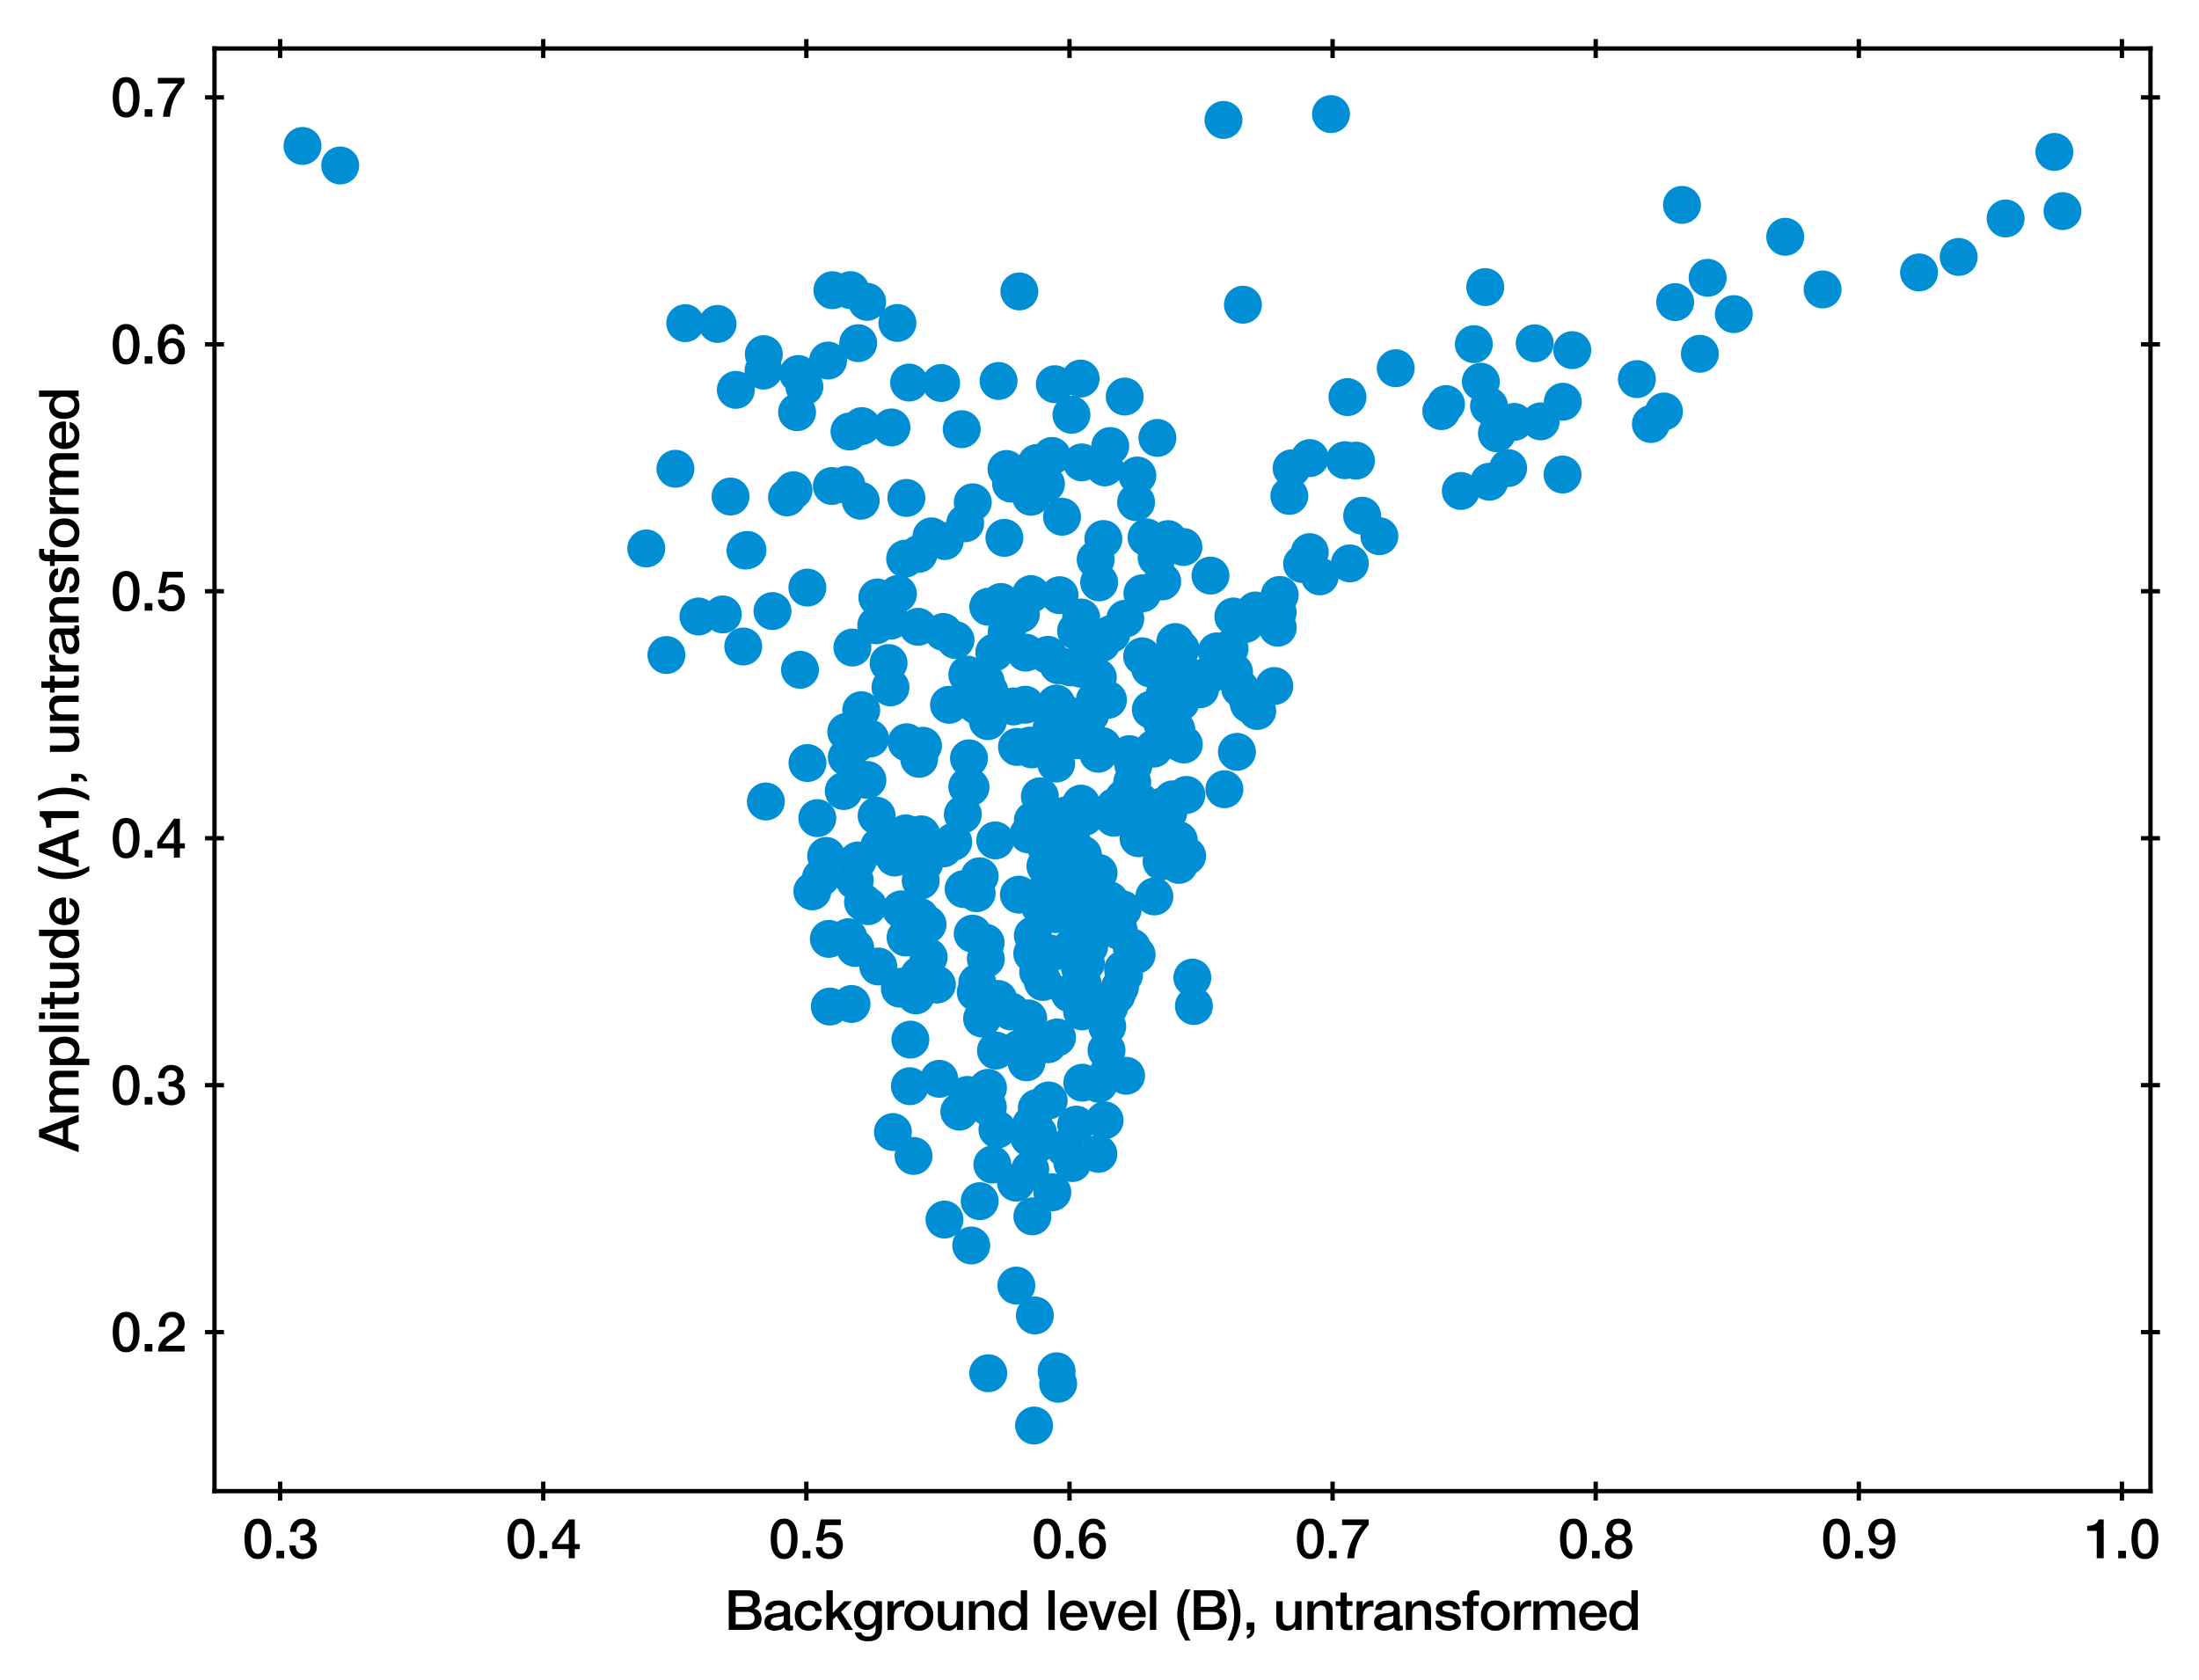 <?xml version="1.0" encoding="utf-8" standalone="no"?>
<!DOCTYPE svg PUBLIC "-//W3C//DTD SVG 1.1//EN"
  "http://www.w3.org/Graphics/SVG/1.1/DTD/svg11.dtd">
<svg xmlns:xlink="http://www.w3.org/1999/xlink" width="405.637pt" height="309.921pt" viewBox="0 0 405.637 309.921" xmlns="http://www.w3.org/2000/svg" version="1.1">
 <defs>
  <style type="text/css">*{stroke-linejoin: round; stroke-linecap: butt}</style>
 </defs>
 <g id="figure_1">
  <g id="patch_1">
   <path d="M 0 309.921 
L 405.637 309.921 
L 405.637 0 
L 0 0 
z
" style="fill: #ffffff"/>
  </g>
  <g id="axes_1">
   <g id="patch_2">
    <path d="M 39.567 275.062 
L 396.687 275.062 
L 396.687 8.95 
L 39.567 8.95 
z
" style="fill: #ffffff"/>
   </g>
   <g id="PathCollection_1">
    <defs>
     <path id="m9cce679bfb" d="M 0 3 
C 0.796 3 1.559 2.684 2.121 2.121 
C 2.684 1.559 3 0.796 3 0 
C 3 -0.796 2.684 -1.559 2.121 -2.121 
C 1.559 -2.684 0.796 -3 0 -3 
C -0.796 -3 -1.559 -2.684 -2.121 -2.121 
C -2.684 -1.559 -3 -0.796 -3 0 
C -3 0.796 -2.684 1.559 -2.121 2.121 
C -1.559 2.684 -0.796 3 0 3 
z
" style="stroke: #008fd5"/>
    </defs>
    <g clip-path="url(#p2e3a16fe2e)">
     <use xlink:href="#m9cce679bfb" x="198.519" y="207.457" style="fill: #008fd5; stroke: #008fd5"/>
     <use xlink:href="#m9cce679bfb" x="207.469" y="73.151" style="fill: #008fd5; stroke: #008fd5"/>
     <use xlink:href="#m9cce679bfb" x="194.91" y="252.959" style="fill: #008fd5; stroke: #008fd5"/>
     <use xlink:href="#m9cce679bfb" x="128.838" y="113.728" style="fill: #008fd5; stroke: #008fd5"/>
     <use xlink:href="#m9cce679bfb" x="238.259" y="86.386" style="fill: #008fd5; stroke: #008fd5"/>
     <use xlink:href="#m9cce679bfb" x="206.588" y="182.123" style="fill: #008fd5; stroke: #008fd5"/>
     <use xlink:href="#m9cce679bfb" x="140.894" y="65.327" style="fill: #008fd5; stroke: #008fd5"/>
     <use xlink:href="#m9cce679bfb" x="248.999" y="103.928" style="fill: #008fd5; stroke: #008fd5"/>
     <use xlink:href="#m9cce679bfb" x="273.162" y="70.412" style="fill: #008fd5; stroke: #008fd5"/>
     <use xlink:href="#m9cce679bfb" x="192.894" y="192.37" style="fill: #008fd5; stroke: #008fd5"/>
     <use xlink:href="#m9cce679bfb" x="202.614" y="212.858" style="fill: #008fd5; stroke: #008fd5"/>
     <use xlink:href="#m9cce679bfb" x="196.304" y="152.813" style="fill: #008fd5; stroke: #008fd5"/>
     <use xlink:href="#m9cce679bfb" x="167.197" y="91.853" style="fill: #008fd5; stroke: #008fd5"/>
     <use xlink:href="#m9cce679bfb" x="212.286" y="130.904" style="fill: #008fd5; stroke: #008fd5"/>
     <use xlink:href="#m9cce679bfb" x="188.321" y="113.268" style="fill: #008fd5; stroke: #008fd5"/>
     <use xlink:href="#m9cce679bfb" x="177.61" y="150.221" style="fill: #008fd5; stroke: #008fd5"/>
     <use xlink:href="#m9cce679bfb" x="369.965" y="40.299" style="fill: #008fd5; stroke: #008fd5"/>
     <use xlink:href="#m9cce679bfb" x="228.172" y="138.694" style="fill: #008fd5; stroke: #008fd5"/>
     <use xlink:href="#m9cce679bfb" x="161.843" y="110.211" style="fill: #008fd5; stroke: #008fd5"/>
     <use xlink:href="#m9cce679bfb" x="204.421" y="198.009" style="fill: #008fd5; stroke: #008fd5"/>
     <use xlink:href="#m9cce679bfb" x="147.571" y="123.556" style="fill: #008fd5; stroke: #008fd5"/>
     <use xlink:href="#m9cce679bfb" x="216.298" y="147.454" style="fill: #008fd5; stroke: #008fd5"/>
     <use xlink:href="#m9cce679bfb" x="183.412" y="120.359" style="fill: #008fd5; stroke: #008fd5"/>
     <use xlink:href="#m9cce679bfb" x="183.587" y="155.03" style="fill: #008fd5; stroke: #008fd5"/>
     <use xlink:href="#m9cce679bfb" x="237.835" y="91.48" style="fill: #008fd5; stroke: #008fd5"/>
     <use xlink:href="#m9cce679bfb" x="216.98" y="134.548" style="fill: #008fd5; stroke: #008fd5"/>
     <use xlink:href="#m9cce679bfb" x="179.16" y="229.753" style="fill: #008fd5; stroke: #008fd5"/>
     <use xlink:href="#m9cce679bfb" x="182.503" y="127.5" style="fill: #008fd5; stroke: #008fd5"/>
     <use xlink:href="#m9cce679bfb" x="228.757" y="126.976" style="fill: #008fd5; stroke: #008fd5"/>
     <use xlink:href="#m9cce679bfb" x="217.801" y="129.485" style="fill: #008fd5; stroke: #008fd5"/>
     <use xlink:href="#m9cce679bfb" x="187.425" y="218.159" style="fill: #008fd5; stroke: #008fd5"/>
     <use xlink:href="#m9cce679bfb" x="271.868" y="63.482" style="fill: #008fd5; stroke: #008fd5"/>
     <use xlink:href="#m9cce679bfb" x="158.228" y="158.731" style="fill: #008fd5; stroke: #008fd5"/>
     <use xlink:href="#m9cce679bfb" x="190.749" y="262.966" style="fill: #008fd5; stroke: #008fd5"/>
     <use xlink:href="#m9cce679bfb" x="169.834" y="162.427" style="fill: #008fd5; stroke: #008fd5"/>
     <use xlink:href="#m9cce679bfb" x="169.566" y="179.879" style="fill: #008fd5; stroke: #008fd5"/>
     <use xlink:href="#m9cce679bfb" x="203.169" y="118.645" style="fill: #008fd5; stroke: #008fd5"/>
     <use xlink:href="#m9cce679bfb" x="207.345" y="179.851" style="fill: #008fd5; stroke: #008fd5"/>
     <use xlink:href="#m9cce679bfb" x="197.721" y="133.489" style="fill: #008fd5; stroke: #008fd5"/>
     <use xlink:href="#m9cce679bfb" x="203.794" y="86.219" style="fill: #008fd5; stroke: #008fd5"/>
     <use xlink:href="#m9cce679bfb" x="147.03" y="76.036" style="fill: #008fd5; stroke: #008fd5"/>
     <use xlink:href="#m9cce679bfb" x="208.678" y="139.347" style="fill: #008fd5; stroke: #008fd5"/>
     <use xlink:href="#m9cce679bfb" x="199.441" y="113.908" style="fill: #008fd5; stroke: #008fd5"/>
     <use xlink:href="#m9cce679bfb" x="178.429" y="145.1" style="fill: #008fd5; stroke: #008fd5"/>
     <use xlink:href="#m9cce679bfb" x="169.55" y="139.983" style="fill: #008fd5; stroke: #008fd5"/>
     <use xlink:href="#m9cce679bfb" x="183.051" y="214.821" style="fill: #008fd5; stroke: #008fd5"/>
     <use xlink:href="#m9cce679bfb" x="165.645" y="109.551" style="fill: #008fd5; stroke: #008fd5"/>
     <use xlink:href="#m9cce679bfb" x="152.745" y="66.51" style="fill: #008fd5; stroke: #008fd5"/>
     <use xlink:href="#m9cce679bfb" x="174.027" y="156.504" style="fill: #008fd5; stroke: #008fd5"/>
     <use xlink:href="#m9cce679bfb" x="191.224" y="85.408" style="fill: #008fd5; stroke: #008fd5"/>
     <use xlink:href="#m9cce679bfb" x="214.716" y="133.816" style="fill: #008fd5; stroke: #008fd5"/>
     <use xlink:href="#m9cce679bfb" x="137.875" y="101.45" style="fill: #008fd5; stroke: #008fd5"/>
     <use xlink:href="#m9cce679bfb" x="62.757" y="30.528" style="fill: #008fd5; stroke: #008fd5"/>
     <use xlink:href="#m9cce679bfb" x="214.426" y="133.53" style="fill: #008fd5; stroke: #008fd5"/>
     <use xlink:href="#m9cce679bfb" x="180.81" y="201.786" style="fill: #008fd5; stroke: #008fd5"/>
     <use xlink:href="#m9cce679bfb" x="200.562" y="135.468" style="fill: #008fd5; stroke: #008fd5"/>
     <use xlink:href="#m9cce679bfb" x="213.496" y="80.781" style="fill: #008fd5; stroke: #008fd5"/>
     <use xlink:href="#m9cce679bfb" x="156.699" y="79.595" style="fill: #008fd5; stroke: #008fd5"/>
     <use xlink:href="#m9cce679bfb" x="310.264" y="37.794" style="fill: #008fd5; stroke: #008fd5"/>
     <use xlink:href="#m9cce679bfb" x="248.56" y="73.251" style="fill: #008fd5; stroke: #008fd5"/>
     <use xlink:href="#m9cce679bfb" x="203.333" y="137.629" style="fill: #008fd5; stroke: #008fd5"/>
     <use xlink:href="#m9cce679bfb" x="181.835" y="125.747" style="fill: #008fd5; stroke: #008fd5"/>
     <use xlink:href="#m9cce679bfb" x="209.568" y="92.638" style="fill: #008fd5; stroke: #008fd5"/>
     <use xlink:href="#m9cce679bfb" x="205.002" y="116.94" style="fill: #008fd5; stroke: #008fd5"/>
     <use xlink:href="#m9cce679bfb" x="167.931" y="191.777" style="fill: #008fd5; stroke: #008fd5"/>
     <use xlink:href="#m9cce679bfb" x="157.075" y="185.203" style="fill: #008fd5; stroke: #008fd5"/>
     <use xlink:href="#m9cce679bfb" x="186.476" y="186.579" style="fill: #008fd5; stroke: #008fd5"/>
     <use xlink:href="#m9cce679bfb" x="207.097" y="167.741" style="fill: #008fd5; stroke: #008fd5"/>
     <use xlink:href="#m9cce679bfb" x="243.454" y="106.317" style="fill: #008fd5; stroke: #008fd5"/>
     <use xlink:href="#m9cce679bfb" x="194.644" y="151.431" style="fill: #008fd5; stroke: #008fd5"/>
     <use xlink:href="#m9cce679bfb" x="172.822" y="181.617" style="fill: #008fd5; stroke: #008fd5"/>
     <use xlink:href="#m9cce679bfb" x="132.361" y="59.753" style="fill: #008fd5; stroke: #008fd5"/>
     <use xlink:href="#m9cce679bfb" x="223.285" y="106.18" style="fill: #008fd5; stroke: #008fd5"/>
     <use xlink:href="#m9cce679bfb" x="216.788" y="123.502" style="fill: #008fd5; stroke: #008fd5"/>
     <use xlink:href="#m9cce679bfb" x="137.103" y="119.259" style="fill: #008fd5; stroke: #008fd5"/>
     <use xlink:href="#m9cce679bfb" x="182.219" y="204.19" style="fill: #008fd5; stroke: #008fd5"/>
     <use xlink:href="#m9cce679bfb" x="165.542" y="59.577" style="fill: #008fd5; stroke: #008fd5"/>
     <use xlink:href="#m9cce679bfb" x="241.617" y="84.504" style="fill: #008fd5; stroke: #008fd5"/>
     <use xlink:href="#m9cce679bfb" x="168.517" y="213.229" style="fill: #008fd5; stroke: #008fd5"/>
     <use xlink:href="#m9cce679bfb" x="194.742" y="168.624" style="fill: #008fd5; stroke: #008fd5"/>
     <use xlink:href="#m9cce679bfb" x="190.041" y="215.722" style="fill: #008fd5; stroke: #008fd5"/>
     <use xlink:href="#m9cce679bfb" x="215.459" y="99.447" style="fill: #008fd5; stroke: #008fd5"/>
     <use xlink:href="#m9cce679bfb" x="224.459" y="120.161" style="fill: #008fd5; stroke: #008fd5"/>
     <use xlink:href="#m9cce679bfb" x="204.385" y="129.099" style="fill: #008fd5; stroke: #008fd5"/>
     <use xlink:href="#m9cce679bfb" x="160.496" y="136.238" style="fill: #008fd5; stroke: #008fd5"/>
     <use xlink:href="#m9cce679bfb" x="199.608" y="186.566" style="fill: #008fd5; stroke: #008fd5"/>
     <use xlink:href="#m9cce679bfb" x="189.692" y="153.921" style="fill: #008fd5; stroke: #008fd5"/>
     <use xlink:href="#m9cce679bfb" x="189.849" y="209.827" style="fill: #008fd5; stroke: #008fd5"/>
     <use xlink:href="#m9cce679bfb" x="251.272" y="95.13" style="fill: #008fd5; stroke: #008fd5"/>
     <use xlink:href="#m9cce679bfb" x="225.688" y="22.125" style="fill: #008fd5; stroke: #008fd5"/>
     <use xlink:href="#m9cce679bfb" x="193.291" y="120.794" style="fill: #008fd5; stroke: #008fd5"/>
     <use xlink:href="#m9cce679bfb" x="195.193" y="255.259" style="fill: #008fd5; stroke: #008fd5"/>
     <use xlink:href="#m9cce679bfb" x="180.152" y="164.762" style="fill: #008fd5; stroke: #008fd5"/>
     <use xlink:href="#m9cce679bfb" x="279.326" y="77.826" style="fill: #008fd5; stroke: #008fd5"/>
     <use xlink:href="#m9cce679bfb" x="160.002" y="143.887" style="fill: #008fd5; stroke: #008fd5"/>
     <use xlink:href="#m9cce679bfb" x="179.44" y="92.655" style="fill: #008fd5; stroke: #008fd5"/>
     <use xlink:href="#m9cce679bfb" x="140.845" y="68.358" style="fill: #008fd5; stroke: #008fd5"/>
     <use xlink:href="#m9cce679bfb" x="156.109" y="89.431" style="fill: #008fd5; stroke: #008fd5"/>
     <use xlink:href="#m9cce679bfb" x="187.947" y="165.035" style="fill: #008fd5; stroke: #008fd5"/>
     <use xlink:href="#m9cce679bfb" x="226.814" y="119.67" style="fill: #008fd5; stroke: #008fd5"/>
     <use xlink:href="#m9cce679bfb" x="193.604" y="161.931" style="fill: #008fd5; stroke: #008fd5"/>
     <use xlink:href="#m9cce679bfb" x="380.454" y="38.941" style="fill: #008fd5; stroke: #008fd5"/>
     <use xlink:href="#m9cce679bfb" x="148.379" y="71.306" style="fill: #008fd5; stroke: #008fd5"/>
     <use xlink:href="#m9cce679bfb" x="122.929" y="120.829" style="fill: #008fd5; stroke: #008fd5"/>
     <use xlink:href="#m9cce679bfb" x="265.868" y="75.836" style="fill: #008fd5; stroke: #008fd5"/>
     <use xlink:href="#m9cce679bfb" x="180.718" y="221.575" style="fill: #008fd5; stroke: #008fd5"/>
     <use xlink:href="#m9cce679bfb" x="219.944" y="180.341" style="fill: #008fd5; stroke: #008fd5"/>
     <use xlink:href="#m9cce679bfb" x="167.047" y="172.93" style="fill: #008fd5; stroke: #008fd5"/>
     <use xlink:href="#m9cce679bfb" x="214.35" y="148.765" style="fill: #008fd5; stroke: #008fd5"/>
     <use xlink:href="#m9cce679bfb" x="181.852" y="176.872" style="fill: #008fd5; stroke: #008fd5"/>
     <use xlink:href="#m9cce679bfb" x="166.276" y="182.022" style="fill: #008fd5; stroke: #008fd5"/>
     <use xlink:href="#m9cce679bfb" x="162.013" y="178.282" style="fill: #008fd5; stroke: #008fd5"/>
     <use xlink:href="#m9cce679bfb" x="190.531" y="151.318" style="fill: #008fd5; stroke: #008fd5"/>
     <use xlink:href="#m9cce679bfb" x="191.256" y="204.392" style="fill: #008fd5; stroke: #008fd5"/>
     <use xlink:href="#m9cce679bfb" x="209.667" y="176.119" style="fill: #008fd5; stroke: #008fd5"/>
     <use xlink:href="#m9cce679bfb" x="235.68" y="112.934" style="fill: #008fd5; stroke: #008fd5"/>
     <use xlink:href="#m9cce679bfb" x="204.803" y="82.279" style="fill: #008fd5; stroke: #008fd5"/>
     <use xlink:href="#m9cce679bfb" x="134.756" y="91.593" style="fill: #008fd5; stroke: #008fd5"/>
     <use xlink:href="#m9cce679bfb" x="210.381" y="148.775" style="fill: #008fd5; stroke: #008fd5"/>
     <use xlink:href="#m9cce679bfb" x="197.8" y="155.504" style="fill: #008fd5; stroke: #008fd5"/>
     <use xlink:href="#m9cce679bfb" x="204.111" y="193.747" style="fill: #008fd5; stroke: #008fd5"/>
     <use xlink:href="#m9cce679bfb" x="207.573" y="114.128" style="fill: #008fd5; stroke: #008fd5"/>
     <use xlink:href="#m9cce679bfb" x="153.547" y="53.533" style="fill: #008fd5; stroke: #008fd5"/>
     <use xlink:href="#m9cce679bfb" x="179.027" y="145.221" style="fill: #008fd5; stroke: #008fd5"/>
     <use xlink:href="#m9cce679bfb" x="229.649" y="114.689" style="fill: #008fd5; stroke: #008fd5"/>
     <use xlink:href="#m9cce679bfb" x="190.418" y="175.902" style="fill: #008fd5; stroke: #008fd5"/>
     <use xlink:href="#m9cce679bfb" x="166.966" y="103.054" style="fill: #008fd5; stroke: #008fd5"/>
     <use xlink:href="#m9cce679bfb" x="161.635" y="115.349" style="fill: #008fd5; stroke: #008fd5"/>
     <use xlink:href="#m9cce679bfb" x="167.84" y="200.367" style="fill: #008fd5; stroke: #008fd5"/>
     <use xlink:href="#m9cce679bfb" x="158.966" y="78.601" style="fill: #008fd5; stroke: #008fd5"/>
     <use xlink:href="#m9cce679bfb" x="240.192" y="104.033" style="fill: #008fd5; stroke: #008fd5"/>
     <use xlink:href="#m9cce679bfb" x="171.829" y="98.944" style="fill: #008fd5; stroke: #008fd5"/>
     <use xlink:href="#m9cce679bfb" x="141.272" y="147.846" style="fill: #008fd5; stroke: #008fd5"/>
     <use xlink:href="#m9cce679bfb" x="210.728" y="109.449" style="fill: #008fd5; stroke: #008fd5"/>
     <use xlink:href="#m9cce679bfb" x="198.737" y="136.544" style="fill: #008fd5; stroke: #008fd5"/>
     <use xlink:href="#m9cce679bfb" x="182.222" y="133.026" style="fill: #008fd5; stroke: #008fd5"/>
     <use xlink:href="#m9cce679bfb" x="207.723" y="198.448" style="fill: #008fd5; stroke: #008fd5"/>
     <use xlink:href="#m9cce679bfb" x="119.215" y="101.17" style="fill: #008fd5; stroke: #008fd5"/>
     <use xlink:href="#m9cce679bfb" x="214.268" y="158.912" style="fill: #008fd5; stroke: #008fd5"/>
     <use xlink:href="#m9cce679bfb" x="217.808" y="137.066" style="fill: #008fd5; stroke: #008fd5"/>
     <use xlink:href="#m9cce679bfb" x="167.241" y="136.917" style="fill: #008fd5; stroke: #008fd5"/>
     <use xlink:href="#m9cce679bfb" x="353.996" y="50.258" style="fill: #008fd5; stroke: #008fd5"/>
     <use xlink:href="#m9cce679bfb" x="199.75" y="157.653" style="fill: #008fd5; stroke: #008fd5"/>
     <use xlink:href="#m9cce679bfb" x="166.365" y="156.603" style="fill: #008fd5; stroke: #008fd5"/>
     <use xlink:href="#m9cce679bfb" x="194.88" y="167.719" style="fill: #008fd5; stroke: #008fd5"/>
     <use xlink:href="#m9cce679bfb" x="202.113" y="103.212" style="fill: #008fd5; stroke: #008fd5"/>
     <use xlink:href="#m9cce679bfb" x="187.595" y="137.785" style="fill: #008fd5; stroke: #008fd5"/>
     <use xlink:href="#m9cce679bfb" x="266.735" y="74.546" style="fill: #008fd5; stroke: #008fd5"/>
     <use xlink:href="#m9cce679bfb" x="196.5" y="211.89" style="fill: #008fd5; stroke: #008fd5"/>
     <use xlink:href="#m9cce679bfb" x="152.893" y="173.192" style="fill: #008fd5; stroke: #008fd5"/>
     <use xlink:href="#m9cce679bfb" x="197.646" y="76.518" style="fill: #008fd5; stroke: #008fd5"/>
     <use xlink:href="#m9cce679bfb" x="288.283" y="74.109" style="fill: #008fd5; stroke: #008fd5"/>
     <use xlink:href="#m9cce679bfb" x="194.84" y="129.784" style="fill: #008fd5; stroke: #008fd5"/>
     <use xlink:href="#m9cce679bfb" x="195.976" y="164.54" style="fill: #008fd5; stroke: #008fd5"/>
     <use xlink:href="#m9cce679bfb" x="167.702" y="70.568" style="fill: #008fd5; stroke: #008fd5"/>
     <use xlink:href="#m9cce679bfb" x="152.402" y="157.896" style="fill: #008fd5; stroke: #008fd5"/>
     <use xlink:href="#m9cce679bfb" x="153.072" y="185.682" style="fill: #008fd5; stroke: #008fd5"/>
     <use xlink:href="#m9cce679bfb" x="313.563" y="65.26" style="fill: #008fd5; stroke: #008fd5"/>
     <use xlink:href="#m9cce679bfb" x="210.012" y="154.627" style="fill: #008fd5; stroke: #008fd5"/>
     <use xlink:href="#m9cce679bfb" x="189.67" y="187.86" style="fill: #008fd5; stroke: #008fd5"/>
     <use xlink:href="#m9cce679bfb" x="283.097" y="63.324" style="fill: #008fd5; stroke: #008fd5"/>
     <use xlink:href="#m9cce679bfb" x="235.699" y="115.79" style="fill: #008fd5; stroke: #008fd5"/>
     <use xlink:href="#m9cce679bfb" x="190.436" y="224.38" style="fill: #008fd5; stroke: #008fd5"/>
     <use xlink:href="#m9cce679bfb" x="159.551" y="136.113" style="fill: #008fd5; stroke: #008fd5"/>
     <use xlink:href="#m9cce679bfb" x="156.479" y="172.888" style="fill: #008fd5; stroke: #008fd5"/>
     <use xlink:href="#m9cce679bfb" x="195.259" y="122.724" style="fill: #008fd5; stroke: #008fd5"/>
     <use xlink:href="#m9cce679bfb" x="288.234" y="87.534" style="fill: #008fd5; stroke: #008fd5"/>
     <use xlink:href="#m9cce679bfb" x="205.942" y="183.573" style="fill: #008fd5; stroke: #008fd5"/>
     <use xlink:href="#m9cce679bfb" x="194.038" y="84.108" style="fill: #008fd5; stroke: #008fd5"/>
     <use xlink:href="#m9cce679bfb" x="201.482" y="168.426" style="fill: #008fd5; stroke: #008fd5"/>
     <use xlink:href="#m9cce679bfb" x="158.868" y="131.006" style="fill: #008fd5; stroke: #008fd5"/>
     <use xlink:href="#m9cce679bfb" x="158.771" y="92.375" style="fill: #008fd5; stroke: #008fd5"/>
     <use xlink:href="#m9cce679bfb" x="207.352" y="147.203" style="fill: #008fd5; stroke: #008fd5"/>
     <use xlink:href="#m9cce679bfb" x="199.413" y="148.248" style="fill: #008fd5; stroke: #008fd5"/>
     <use xlink:href="#m9cce679bfb" x="178.434" y="124.44" style="fill: #008fd5; stroke: #008fd5"/>
     <use xlink:href="#m9cce679bfb" x="194.986" y="191.375" style="fill: #008fd5; stroke: #008fd5"/>
     <use xlink:href="#m9cce679bfb" x="378.959" y="28.028" style="fill: #008fd5; stroke: #008fd5"/>
     <use xlink:href="#m9cce679bfb" x="198.738" y="159.229" style="fill: #008fd5; stroke: #008fd5"/>
     <use xlink:href="#m9cce679bfb" x="178.042" y="96.528" style="fill: #008fd5; stroke: #008fd5"/>
     <use xlink:href="#m9cce679bfb" x="205.457" y="150.847" style="fill: #008fd5; stroke: #008fd5"/>
     <use xlink:href="#m9cce679bfb" x="202.65" y="161.017" style="fill: #008fd5; stroke: #008fd5"/>
     <use xlink:href="#m9cce679bfb" x="156.108" y="134.999" style="fill: #008fd5; stroke: #008fd5"/>
     <use xlink:href="#m9cce679bfb" x="191.489" y="209.02" style="fill: #008fd5; stroke: #008fd5"/>
     <use xlink:href="#m9cce679bfb" x="201.106" y="131.801" style="fill: #008fd5; stroke: #008fd5"/>
     <use xlink:href="#m9cce679bfb" x="248.081" y="84.891" style="fill: #008fd5; stroke: #008fd5"/>
     <use xlink:href="#m9cce679bfb" x="190.185" y="109.594" style="fill: #008fd5; stroke: #008fd5"/>
     <use xlink:href="#m9cce679bfb" x="195.904" y="95.327" style="fill: #008fd5; stroke: #008fd5"/>
     <use xlink:href="#m9cce679bfb" x="200.918" y="174.584" style="fill: #008fd5; stroke: #008fd5"/>
     <use xlink:href="#m9cce679bfb" x="214.843" y="128.066" style="fill: #008fd5; stroke: #008fd5"/>
     <use xlink:href="#m9cce679bfb" x="361.305" y="47.398" style="fill: #008fd5; stroke: #008fd5"/>
     <use xlink:href="#m9cce679bfb" x="174.22" y="224.969" style="fill: #008fd5; stroke: #008fd5"/>
     <use xlink:href="#m9cce679bfb" x="215.52" y="149.846" style="fill: #008fd5; stroke: #008fd5"/>
     <use xlink:href="#m9cce679bfb" x="200.03" y="150.704" style="fill: #008fd5; stroke: #008fd5"/>
     <use xlink:href="#m9cce679bfb" x="301.949" y="69.932" style="fill: #008fd5; stroke: #008fd5"/>
     <use xlink:href="#m9cce679bfb" x="191.865" y="167.241" style="fill: #008fd5; stroke: #008fd5"/>
     <use xlink:href="#m9cce679bfb" x="180.274" y="181.284" style="fill: #008fd5; stroke: #008fd5"/>
     <use xlink:href="#m9cce679bfb" x="217.455" y="154.995" style="fill: #008fd5; stroke: #008fd5"/>
     <use xlink:href="#m9cce679bfb" x="213.352" y="102.87" style="fill: #008fd5; stroke: #008fd5"/>
     <use xlink:href="#m9cce679bfb" x="199.641" y="199.723" style="fill: #008fd5; stroke: #008fd5"/>
     <use xlink:href="#m9cce679bfb" x="186.505" y="89.203" style="fill: #008fd5; stroke: #008fd5"/>
     <use xlink:href="#m9cce679bfb" x="171.303" y="176.569" style="fill: #008fd5; stroke: #008fd5"/>
     <use xlink:href="#m9cce679bfb" x="157.238" y="119.452" style="fill: #008fd5; stroke: #008fd5"/>
     <use xlink:href="#m9cce679bfb" x="209.08" y="141.182" style="fill: #008fd5; stroke: #008fd5"/>
     <use xlink:href="#m9cce679bfb" x="157.671" y="162.421" style="fill: #008fd5; stroke: #008fd5"/>
     <use xlink:href="#m9cce679bfb" x="184.124" y="184.277" style="fill: #008fd5; stroke: #008fd5"/>
     <use xlink:href="#m9cce679bfb" x="204.628" y="185.721" style="fill: #008fd5; stroke: #008fd5"/>
     <use xlink:href="#m9cce679bfb" x="164.708" y="208.824" style="fill: #008fd5; stroke: #008fd5"/>
     <use xlink:href="#m9cce679bfb" x="231.573" y="112.613" style="fill: #008fd5; stroke: #008fd5"/>
     <use xlink:href="#m9cce679bfb" x="229.279" y="56.211" style="fill: #008fd5; stroke: #008fd5"/>
     <use xlink:href="#m9cce679bfb" x="200.083" y="177.782" style="fill: #008fd5; stroke: #008fd5"/>
     <use xlink:href="#m9cce679bfb" x="164.304" y="114.487" style="fill: #008fd5; stroke: #008fd5"/>
     <use xlink:href="#m9cce679bfb" x="146.371" y="90.436" style="fill: #008fd5; stroke: #008fd5"/>
     <use xlink:href="#m9cce679bfb" x="192.773" y="155.865" style="fill: #008fd5; stroke: #008fd5"/>
     <use xlink:href="#m9cce679bfb" x="170.496" y="159.221" style="fill: #008fd5; stroke: #008fd5"/>
     <use xlink:href="#m9cce679bfb" x="161.711" y="150.485" style="fill: #008fd5; stroke: #008fd5"/>
     <use xlink:href="#m9cce679bfb" x="197.32" y="183.236" style="fill: #008fd5; stroke: #008fd5"/>
     <use xlink:href="#m9cce679bfb" x="203.53" y="99.43" style="fill: #008fd5; stroke: #008fd5"/>
     <use xlink:href="#m9cce679bfb" x="187.968" y="193.485" style="fill: #008fd5; stroke: #008fd5"/>
     <use xlink:href="#m9cce679bfb" x="191.819" y="146.91" style="fill: #008fd5; stroke: #008fd5"/>
     <use xlink:href="#m9cce679bfb" x="218.85" y="146.64" style="fill: #008fd5; stroke: #008fd5"/>
     <use xlink:href="#m9cce679bfb" x="269.463" y="90.569" style="fill: #008fd5; stroke: #008fd5"/>
     <use xlink:href="#m9cce679bfb" x="173.258" y="199.008" style="fill: #008fd5; stroke: #008fd5"/>
     <use xlink:href="#m9cce679bfb" x="181.162" y="187.894" style="fill: #008fd5; stroke: #008fd5"/>
     <use xlink:href="#m9cce679bfb" x="276.132" y="79.934" style="fill: #008fd5; stroke: #008fd5"/>
     <use xlink:href="#m9cce679bfb" x="156.88" y="53.517" style="fill: #008fd5; stroke: #008fd5"/>
     <use xlink:href="#m9cce679bfb" x="192.94" y="89.253" style="fill: #008fd5; stroke: #008fd5"/>
     <use xlink:href="#m9cce679bfb" x="197.468" y="123.117" style="fill: #008fd5; stroke: #008fd5"/>
     <use xlink:href="#m9cce679bfb" x="229.707" y="115.111" style="fill: #008fd5; stroke: #008fd5"/>
     <use xlink:href="#m9cce679bfb" x="231.91" y="131.15" style="fill: #008fd5; stroke: #008fd5"/>
     <use xlink:href="#m9cce679bfb" x="194.111" y="219.939" style="fill: #008fd5; stroke: #008fd5"/>
     <use xlink:href="#m9cce679bfb" x="162.177" y="156.139" style="fill: #008fd5; stroke: #008fd5"/>
     <use xlink:href="#m9cce679bfb" x="168.931" y="183.615" style="fill: #008fd5; stroke: #008fd5"/>
     <use xlink:href="#m9cce679bfb" x="185.666" y="86.514" style="fill: #008fd5; stroke: #008fd5"/>
     <use xlink:href="#m9cce679bfb" x="306.945" y="75.907" style="fill: #008fd5; stroke: #008fd5"/>
     <use xlink:href="#m9cce679bfb" x="164.441" y="78.85" style="fill: #008fd5; stroke: #008fd5"/>
     <use xlink:href="#m9cce679bfb" x="179.991" y="183.04" style="fill: #008fd5; stroke: #008fd5"/>
     <use xlink:href="#m9cce679bfb" x="211.503" y="99.131" style="fill: #008fd5; stroke: #008fd5"/>
     <use xlink:href="#m9cce679bfb" x="198.834" y="169.697" style="fill: #008fd5; stroke: #008fd5"/>
     <use xlink:href="#m9cce679bfb" x="273.979" y="52.956" style="fill: #008fd5; stroke: #008fd5"/>
     <use xlink:href="#m9cce679bfb" x="202.751" y="107.429" style="fill: #008fd5; stroke: #008fd5"/>
     <use xlink:href="#m9cce679bfb" x="207.164" y="178.816" style="fill: #008fd5; stroke: #008fd5"/>
     <use xlink:href="#m9cce679bfb" x="195.244" y="162.113" style="fill: #008fd5; stroke: #008fd5"/>
     <use xlink:href="#m9cce679bfb" x="183.16" y="185.409" style="fill: #008fd5; stroke: #008fd5"/>
     <use xlink:href="#m9cce679bfb" x="220.233" y="185.58" style="fill: #008fd5; stroke: #008fd5"/>
     <use xlink:href="#m9cce679bfb" x="290.026" y="64.59" style="fill: #008fd5; stroke: #008fd5"/>
     <use xlink:href="#m9cce679bfb" x="227.507" y="113.723" style="fill: #008fd5; stroke: #008fd5"/>
     <use xlink:href="#m9cce679bfb" x="189.133" y="129.997" style="fill: #008fd5; stroke: #008fd5"/>
     <use xlink:href="#m9cce679bfb" x="194.571" y="70.874" style="fill: #008fd5; stroke: #008fd5"/>
     <use xlink:href="#m9cce679bfb" x="210.202" y="147.784" style="fill: #008fd5; stroke: #008fd5"/>
     <use xlink:href="#m9cce679bfb" x="169.711" y="169.16" style="fill: #008fd5; stroke: #008fd5"/>
     <use xlink:href="#m9cce679bfb" x="192.387" y="181.134" style="fill: #008fd5; stroke: #008fd5"/>
     <use xlink:href="#m9cce679bfb" x="171.407" y="157.293" style="fill: #008fd5; stroke: #008fd5"/>
     <use xlink:href="#m9cce679bfb" x="177.767" y="164.007" style="fill: #008fd5; stroke: #008fd5"/>
     <use xlink:href="#m9cce679bfb" x="133.333" y="113.341" style="fill: #008fd5; stroke: #008fd5"/>
     <use xlink:href="#m9cce679bfb" x="170.252" y="137.574" style="fill: #008fd5; stroke: #008fd5"/>
     <use xlink:href="#m9cce679bfb" x="212.155" y="123.328" style="fill: #008fd5; stroke: #008fd5"/>
     <use xlink:href="#m9cce679bfb" x="200.047" y="166.597" style="fill: #008fd5; stroke: #008fd5"/>
     <use xlink:href="#m9cce679bfb" x="167.079" y="153.727" style="fill: #008fd5; stroke: #008fd5"/>
     <use xlink:href="#m9cce679bfb" x="190.33" y="138.241" style="fill: #008fd5; stroke: #008fd5"/>
     <use xlink:href="#m9cce679bfb" x="197.397" y="150.849" style="fill: #008fd5; stroke: #008fd5"/>
     <use xlink:href="#m9cce679bfb" x="218.987" y="157.888" style="fill: #008fd5; stroke: #008fd5"/>
     <use xlink:href="#m9cce679bfb" x="199.335" y="69.834" style="fill: #008fd5; stroke: #008fd5"/>
     <use xlink:href="#m9cce679bfb" x="196.787" y="150.369" style="fill: #008fd5; stroke: #008fd5"/>
     <use xlink:href="#m9cce679bfb" x="319.824" y="57.945" style="fill: #008fd5; stroke: #008fd5"/>
     <use xlink:href="#m9cce679bfb" x="208.317" y="139.115" style="fill: #008fd5; stroke: #008fd5"/>
     <use xlink:href="#m9cce679bfb" x="148.933" y="108.394" style="fill: #008fd5; stroke: #008fd5"/>
     <use xlink:href="#m9cce679bfb" x="182.243" y="200.672" style="fill: #008fd5; stroke: #008fd5"/>
     <use xlink:href="#m9cce679bfb" x="200.304" y="177.682" style="fill: #008fd5; stroke: #008fd5"/>
     <use xlink:href="#m9cce679bfb" x="187.479" y="237.151" style="fill: #008fd5; stroke: #008fd5"/>
     <use xlink:href="#m9cce679bfb" x="218.671" y="124.403" style="fill: #008fd5; stroke: #008fd5"/>
     <use xlink:href="#m9cce679bfb" x="208.787" y="174.778" style="fill: #008fd5; stroke: #008fd5"/>
     <use xlink:href="#m9cce679bfb" x="195.455" y="109.8" style="fill: #008fd5; stroke: #008fd5"/>
     <use xlink:href="#m9cce679bfb" x="160.127" y="167.157" style="fill: #008fd5; stroke: #008fd5"/>
     <use xlink:href="#m9cce679bfb" x="174.259" y="99.808" style="fill: #008fd5; stroke: #008fd5"/>
     <use xlink:href="#m9cce679bfb" x="204.244" y="189.328" style="fill: #008fd5; stroke: #008fd5"/>
     <use xlink:href="#m9cce679bfb" x="329.31" y="43.682" style="fill: #008fd5; stroke: #008fd5"/>
     <use xlink:href="#m9cce679bfb" x="254.446" y="98.908" style="fill: #008fd5; stroke: #008fd5"/>
     <use xlink:href="#m9cce679bfb" x="205.778" y="149.171" style="fill: #008fd5; stroke: #008fd5"/>
     <use xlink:href="#m9cce679bfb" x="164.262" y="126.799" style="fill: #008fd5; stroke: #008fd5"/>
     <use xlink:href="#m9cce679bfb" x="190.897" y="242.658" style="fill: #008fd5; stroke: #008fd5"/>
     <use xlink:href="#m9cce679bfb" x="176.957" y="205.064" style="fill: #008fd5; stroke: #008fd5"/>
     <use xlink:href="#m9cce679bfb" x="212.938" y="165.369" style="fill: #008fd5; stroke: #008fd5"/>
     <use xlink:href="#m9cce679bfb" x="182.298" y="111.93" style="fill: #008fd5; stroke: #008fd5"/>
     <use xlink:href="#m9cce679bfb" x="163.91" y="122.309" style="fill: #008fd5; stroke: #008fd5"/>
     <use xlink:href="#m9cce679bfb" x="222.946" y="124.593" style="fill: #008fd5; stroke: #008fd5"/>
     <use xlink:href="#m9cce679bfb" x="193.315" y="192.634" style="fill: #008fd5; stroke: #008fd5"/>
     <use xlink:href="#m9cce679bfb" x="190.243" y="207.395" style="fill: #008fd5; stroke: #008fd5"/>
     <use xlink:href="#m9cce679bfb" x="230.391" y="129.889" style="fill: #008fd5; stroke: #008fd5"/>
     <use xlink:href="#m9cce679bfb" x="190.524" y="172.561" style="fill: #008fd5; stroke: #008fd5"/>
     <use xlink:href="#m9cce679bfb" x="245.522" y="21.046" style="fill: #008fd5; stroke: #008fd5"/>
     <use xlink:href="#m9cce679bfb" x="165.989" y="182.375" style="fill: #008fd5; stroke: #008fd5"/>
     <use xlink:href="#m9cce679bfb" x="197.836" y="174.529" style="fill: #008fd5; stroke: #008fd5"/>
     <use xlink:href="#m9cce679bfb" x="158.309" y="63.304" style="fill: #008fd5; stroke: #008fd5"/>
     <use xlink:href="#m9cce679bfb" x="314.997" y="51.248" style="fill: #008fd5; stroke: #008fd5"/>
     <use xlink:href="#m9cce679bfb" x="193.946" y="134.433" style="fill: #008fd5; stroke: #008fd5"/>
     <use xlink:href="#m9cce679bfb" x="225.854" y="145.588" style="fill: #008fd5; stroke: #008fd5"/>
     <use xlink:href="#m9cce679bfb" x="189.209" y="120.39" style="fill: #008fd5; stroke: #008fd5"/>
     <use xlink:href="#m9cce679bfb" x="309.003" y="55.726" style="fill: #008fd5; stroke: #008fd5"/>
     <use xlink:href="#m9cce679bfb" x="227.641" y="123.982" style="fill: #008fd5; stroke: #008fd5"/>
     <use xlink:href="#m9cce679bfb" x="207.537" y="149.95" style="fill: #008fd5; stroke: #008fd5"/>
     <use xlink:href="#m9cce679bfb" x="182.295" y="253.313" style="fill: #008fd5; stroke: #008fd5"/>
     <use xlink:href="#m9cce679bfb" x="183.991" y="208.361" style="fill: #008fd5; stroke: #008fd5"/>
     <use xlink:href="#m9cce679bfb" x="284.197" y="77.732" style="fill: #008fd5; stroke: #008fd5"/>
     <use xlink:href="#m9cce679bfb" x="202.512" y="124.988" style="fill: #008fd5; stroke: #008fd5"/>
     <use xlink:href="#m9cce679bfb" x="157.759" y="174.874" style="fill: #008fd5; stroke: #008fd5"/>
     <use xlink:href="#m9cce679bfb" x="235.071" y="126.549" style="fill: #008fd5; stroke: #008fd5"/>
     <use xlink:href="#m9cce679bfb" x="170.692" y="179.024" style="fill: #008fd5; stroke: #008fd5"/>
     <use xlink:href="#m9cce679bfb" x="199.157" y="164.336" style="fill: #008fd5; stroke: #008fd5"/>
     <use xlink:href="#m9cce679bfb" x="178.421" y="201.979" style="fill: #008fd5; stroke: #008fd5"/>
     <use xlink:href="#m9cce679bfb" x="198.503" y="116.387" style="fill: #008fd5; stroke: #008fd5"/>
     <use xlink:href="#m9cce679bfb" x="304.533" y="78.215" style="fill: #008fd5; stroke: #008fd5"/>
     <use xlink:href="#m9cce679bfb" x="165.032" y="158.193" style="fill: #008fd5; stroke: #008fd5"/>
     <use xlink:href="#m9cce679bfb" x="206.156" y="170.711" style="fill: #008fd5; stroke: #008fd5"/>
     <use xlink:href="#m9cce679bfb" x="241.608" y="101.847" style="fill: #008fd5; stroke: #008fd5"/>
     <use xlink:href="#m9cce679bfb" x="202.588" y="139.044" style="fill: #008fd5; stroke: #008fd5"/>
     <use xlink:href="#m9cce679bfb" x="257.458" y="67.927" style="fill: #008fd5; stroke: #008fd5"/>
     <use xlink:href="#m9cce679bfb" x="209.805" y="87.715" style="fill: #008fd5; stroke: #008fd5"/>
     <use xlink:href="#m9cce679bfb" x="250.122" y="84.973" style="fill: #008fd5; stroke: #008fd5"/>
     <use xlink:href="#m9cce679bfb" x="174.013" y="116.581" style="fill: #008fd5; stroke: #008fd5"/>
     <use xlink:href="#m9cce679bfb" x="126.404" y="59.608" style="fill: #008fd5; stroke: #008fd5"/>
     <use xlink:href="#m9cce679bfb" x="148.951" y="140.755" style="fill: #008fd5; stroke: #008fd5"/>
     <use xlink:href="#m9cce679bfb" x="218.373" y="137.333" style="fill: #008fd5; stroke: #008fd5"/>
     <use xlink:href="#m9cce679bfb" x="184.199" y="70.278" style="fill: #008fd5; stroke: #008fd5"/>
     <use xlink:href="#m9cce679bfb" x="159.198" y="166.422" style="fill: #008fd5; stroke: #008fd5"/>
     <use xlink:href="#m9cce679bfb" x="193.672" y="175.878" style="fill: #008fd5; stroke: #008fd5"/>
     <use xlink:href="#m9cce679bfb" x="200.547" y="122.752" style="fill: #008fd5; stroke: #008fd5"/>
     <use xlink:href="#m9cce679bfb" x="202.689" y="199.927" style="fill: #008fd5; stroke: #008fd5"/>
     <use xlink:href="#m9cce679bfb" x="156.209" y="139.677" style="fill: #008fd5; stroke: #008fd5"/>
     <use xlink:href="#m9cce679bfb" x="186.948" y="130.322" style="fill: #008fd5; stroke: #008fd5"/>
     <use xlink:href="#m9cce679bfb" x="189.35" y="195.962" style="fill: #008fd5; stroke: #008fd5"/>
     <use xlink:href="#m9cce679bfb" x="178.743" y="139.884" style="fill: #008fd5; stroke: #008fd5"/>
     <use xlink:href="#m9cce679bfb" x="137.517" y="101.563" style="fill: #008fd5; stroke: #008fd5"/>
     <use xlink:href="#m9cce679bfb" x="175.06" y="130.017" style="fill: #008fd5; stroke: #008fd5"/>
     <use xlink:href="#m9cce679bfb" x="151.435" y="161.891" style="fill: #008fd5; stroke: #008fd5"/>
     <use xlink:href="#m9cce679bfb" x="214.388" y="107.258" style="fill: #008fd5; stroke: #008fd5"/>
     <use xlink:href="#m9cce679bfb" x="196.715" y="131.778" style="fill: #008fd5; stroke: #008fd5"/>
     <use xlink:href="#m9cce679bfb" x="190.185" y="91.639" style="fill: #008fd5; stroke: #008fd5"/>
     <use xlink:href="#m9cce679bfb" x="180.71" y="161.639" style="fill: #008fd5; stroke: #008fd5"/>
     <use xlink:href="#m9cce679bfb" x="173.608" y="70.647" style="fill: #008fd5; stroke: #008fd5"/>
     <use xlink:href="#m9cce679bfb" x="191.313" y="211.076" style="fill: #008fd5; stroke: #008fd5"/>
     <use xlink:href="#m9cce679bfb" x="166.222" y="167.746" style="fill: #008fd5; stroke: #008fd5"/>
     <use xlink:href="#m9cce679bfb" x="201.958" y="129.153" style="fill: #008fd5; stroke: #008fd5"/>
     <use xlink:href="#m9cce679bfb" x="169.938" y="153.911" style="fill: #008fd5; stroke: #008fd5"/>
     <use xlink:href="#m9cce679bfb" x="188.038" y="53.757" style="fill: #008fd5; stroke: #008fd5"/>
     <use xlink:href="#m9cce679bfb" x="155.639" y="145.923" style="fill: #008fd5; stroke: #008fd5"/>
     <use xlink:href="#m9cce679bfb" x="218.296" y="100.906" style="fill: #008fd5; stroke: #008fd5"/>
     <use xlink:href="#m9cce679bfb" x="197.825" y="214.547" style="fill: #008fd5; stroke: #008fd5"/>
     <use xlink:href="#m9cce679bfb" x="147.245" y="68.987" style="fill: #008fd5; stroke: #008fd5"/>
     <use xlink:href="#m9cce679bfb" x="201.3" y="166.449" style="fill: #008fd5; stroke: #008fd5"/>
     <use xlink:href="#m9cce679bfb" x="208.849" y="144.293" style="fill: #008fd5; stroke: #008fd5"/>
     <use xlink:href="#m9cce679bfb" x="199.703" y="181.466" style="fill: #008fd5; stroke: #008fd5"/>
     <use xlink:href="#m9cce679bfb" x="183.721" y="193.797" style="fill: #008fd5; stroke: #008fd5"/>
     <use xlink:href="#m9cce679bfb" x="171.102" y="170.533" style="fill: #008fd5; stroke: #008fd5"/>
     <use xlink:href="#m9cce679bfb" x="191.504" y="179.265" style="fill: #008fd5; stroke: #008fd5"/>
     <use xlink:href="#m9cce679bfb" x="204.689" y="166.083" style="fill: #008fd5; stroke: #008fd5"/>
     <use xlink:href="#m9cce679bfb" x="185.276" y="99.221" style="fill: #008fd5; stroke: #008fd5"/>
     <use xlink:href="#m9cce679bfb" x="135.732" y="71.917" style="fill: #008fd5; stroke: #008fd5"/>
     <use xlink:href="#m9cce679bfb" x="175.841" y="155.289" style="fill: #008fd5; stroke: #008fd5"/>
     <use xlink:href="#m9cce679bfb" x="217.794" y="119.751" style="fill: #008fd5; stroke: #008fd5"/>
     <use xlink:href="#m9cce679bfb" x="189.956" y="137.542" style="fill: #008fd5; stroke: #008fd5"/>
     <use xlink:href="#m9cce679bfb" x="153.449" y="89.652" style="fill: #008fd5; stroke: #008fd5"/>
     <use xlink:href="#m9cce679bfb" x="221.368" y="127.142" style="fill: #008fd5; stroke: #008fd5"/>
     <use xlink:href="#m9cce679bfb" x="157.881" y="137.316" style="fill: #008fd5; stroke: #008fd5"/>
     <use xlink:href="#m9cce679bfb" x="212.843" y="138.096" style="fill: #008fd5; stroke: #008fd5"/>
     <use xlink:href="#m9cce679bfb" x="205.626" y="148.817" style="fill: #008fd5; stroke: #008fd5"/>
     <use xlink:href="#m9cce679bfb" x="207.984" y="150.766" style="fill: #008fd5; stroke: #008fd5"/>
     <use xlink:href="#m9cce679bfb" x="193.447" y="202.995" style="fill: #008fd5; stroke: #008fd5"/>
     <use xlink:href="#m9cce679bfb" x="199.55" y="85.296" style="fill: #008fd5; stroke: #008fd5"/>
     <use xlink:href="#m9cce679bfb" x="145.177" y="91.752" style="fill: #008fd5; stroke: #008fd5"/>
     <use xlink:href="#m9cce679bfb" x="180.135" y="130.122" style="fill: #008fd5; stroke: #008fd5"/>
     <use xlink:href="#m9cce679bfb" x="274.721" y="88.868" style="fill: #008fd5; stroke: #008fd5"/>
     <use xlink:href="#m9cce679bfb" x="203.756" y="206.665" style="fill: #008fd5; stroke: #008fd5"/>
     <use xlink:href="#m9cce679bfb" x="185.711" y="116.5" style="fill: #008fd5; stroke: #008fd5"/>
     <use xlink:href="#m9cce679bfb" x="159.952" y="55.675" style="fill: #008fd5; stroke: #008fd5"/>
     <use xlink:href="#m9cce679bfb" x="216.799" y="118.437" style="fill: #008fd5; stroke: #008fd5"/>
     <use xlink:href="#m9cce679bfb" x="230.202" y="129.156" style="fill: #008fd5; stroke: #008fd5"/>
     <use xlink:href="#m9cce679bfb" x="192.841" y="159.756" style="fill: #008fd5; stroke: #008fd5"/>
     <use xlink:href="#m9cce679bfb" x="206.397" y="171.715" style="fill: #008fd5; stroke: #008fd5"/>
     <use xlink:href="#m9cce679bfb" x="142.494" y="112.725" style="fill: #008fd5; stroke: #008fd5"/>
     <use xlink:href="#m9cce679bfb" x="179.429" y="172.232" style="fill: #008fd5; stroke: #008fd5"/>
     <use xlink:href="#m9cce679bfb" x="177.398" y="79.169" style="fill: #008fd5; stroke: #008fd5"/>
     <use xlink:href="#m9cce679bfb" x="212.916" y="153.731" style="fill: #008fd5; stroke: #008fd5"/>
     <use xlink:href="#m9cce679bfb" x="181.814" y="173.895" style="fill: #008fd5; stroke: #008fd5"/>
     <use xlink:href="#m9cce679bfb" x="169.352" y="115.628" style="fill: #008fd5; stroke: #008fd5"/>
     <use xlink:href="#m9cce679bfb" x="336.204" y="53.393" style="fill: #008fd5; stroke: #008fd5"/>
     <use xlink:href="#m9cce679bfb" x="150.767" y="150.917" style="fill: #008fd5; stroke: #008fd5"/>
     <use xlink:href="#m9cce679bfb" x="217.468" y="159.546" style="fill: #008fd5; stroke: #008fd5"/>
     <use xlink:href="#m9cce679bfb" x="199.392" y="123.363" style="fill: #008fd5; stroke: #008fd5"/>
     <use xlink:href="#m9cce679bfb" x="169.452" y="102.177" style="fill: #008fd5; stroke: #008fd5"/>
     <use xlink:href="#m9cce679bfb" x="274.673" y="74.891" style="fill: #008fd5; stroke: #008fd5"/>
     <use xlink:href="#m9cce679bfb" x="278.197" y="86.344" style="fill: #008fd5; stroke: #008fd5"/>
     <use xlink:href="#m9cce679bfb" x="210.689" y="121.067" style="fill: #008fd5; stroke: #008fd5"/>
     <use xlink:href="#m9cce679bfb" x="184.639" y="111.043" style="fill: #008fd5; stroke: #008fd5"/>
     <use xlink:href="#m9cce679bfb" x="176.255" y="118.063" style="fill: #008fd5; stroke: #008fd5"/>
     <use xlink:href="#m9cce679bfb" x="149.844" y="164.421" style="fill: #008fd5; stroke: #008fd5"/>
     <use xlink:href="#m9cce679bfb" x="199.183" y="178.4" style="fill: #008fd5; stroke: #008fd5"/>
     <use xlink:href="#m9cce679bfb" x="124.593" y="86.472" style="fill: #008fd5; stroke: #008fd5"/>
     <use xlink:href="#m9cce679bfb" x="236.066" y="109.747" style="fill: #008fd5; stroke: #008fd5"/>
     <use xlink:href="#m9cce679bfb" x="55.8" y="26.925" style="fill: #008fd5; stroke: #008fd5"/>
     <use xlink:href="#m9cce679bfb" x="194.832" y="140.848" style="fill: #008fd5; stroke: #008fd5"/>
    </g>
   </g>
   <g id="matplotlib.axis_1">
    <g id="xtick_1">
     <g id="line2d_1">
      <defs>
       <path id="m4bc7dc5317" d="M 0 1.75 
L 0 -1.75 
" style="stroke: #000000; stroke-width: 0.8"/>
      </defs>
      <g>
       <use xlink:href="#m4bc7dc5317" x="51.675" y="275.062" style="stroke: #000000; stroke-width: 0.8"/>
      </g>
     </g>
     <g id="line2d_2">
      <g>
       <use xlink:href="#m4bc7dc5317" x="51.675" y="8.95" style="stroke: #000000; stroke-width: 0.8"/>
      </g>
     </g>
     <g id="text_1">
      <!-- 0.3 -->
      <g transform="translate(44.726 287.453) scale(0.1 -0.1)">
       <defs>
        <path id="HelveticaNeue-Medium-30" d="M 1779 4570 
Q 2259 4570 2563 4349 
Q 2867 4128 3036 3785 
Q 3206 3443 3267 3033 
Q 3328 2624 3328 2240 
Q 3328 1856 3267 1446 
Q 3206 1037 3036 694 
Q 2867 352 2563 131 
Q 2259 -90 1779 -90 
Q 1299 -90 995 131 
Q 691 352 521 694 
Q 352 1037 291 1446 
Q 230 1856 230 2240 
Q 230 2624 291 3033 
Q 352 3443 521 3785 
Q 691 4128 995 4349 
Q 1299 4570 1779 4570 
z
M 1779 518 
Q 2016 518 2176 656 
Q 2336 794 2429 1027 
Q 2522 1261 2560 1574 
Q 2598 1888 2598 2240 
Q 2598 2592 2560 2902 
Q 2522 3213 2429 3449 
Q 2336 3686 2176 3824 
Q 2016 3962 1779 3962 
Q 1536 3962 1379 3824 
Q 1222 3686 1129 3449 
Q 1037 3213 998 2902 
Q 960 2592 960 2240 
Q 960 1888 998 1574 
Q 1037 1261 1129 1027 
Q 1222 794 1379 656 
Q 1536 518 1779 518 
z
" transform="scale(0.016)"/>
        <path id="HelveticaNeue-Medium-2e" d="M 442 864 
L 1331 864 
L 1331 0 
L 442 0 
L 442 864 
z
" transform="scale(0.016)"/>
        <path id="HelveticaNeue-Medium-33" d="M 1459 2624 
Q 1638 2618 1817 2650 
Q 1997 2682 2137 2762 
Q 2278 2842 2364 2982 
Q 2451 3123 2451 3328 
Q 2451 3616 2256 3789 
Q 2061 3962 1754 3962 
Q 1562 3962 1421 3885 
Q 1280 3808 1187 3677 
Q 1094 3546 1049 3382 
Q 1005 3219 1011 3046 
L 282 3046 
Q 294 3373 403 3651 
Q 512 3930 701 4134 
Q 890 4339 1158 4454 
Q 1427 4570 1766 4570 
Q 2029 4570 2281 4493 
Q 2534 4416 2736 4269 
Q 2938 4122 3059 3894 
Q 3181 3667 3181 3373 
Q 3181 3034 3027 2781 
Q 2874 2528 2547 2413 
L 2547 2400 
Q 2931 2323 3145 2019 
Q 3360 1715 3360 1280 
Q 3360 960 3232 707 
Q 3104 454 2886 278 
Q 2669 102 2381 6 
Q 2093 -90 1773 -90 
Q 1382 -90 1091 22 
Q 800 134 605 339 
Q 410 544 307 832 
Q 205 1120 198 1472 
L 928 1472 
Q 915 1062 1129 790 
Q 1344 518 1773 518 
Q 2138 518 2384 726 
Q 2630 934 2630 1318 
Q 2630 1581 2528 1734 
Q 2426 1888 2259 1968 
Q 2093 2048 1885 2067 
Q 1677 2086 1459 2080 
L 1459 2624 
z
" transform="scale(0.016)"/>
       </defs>
       <use xlink:href="#HelveticaNeue-Medium-30"/>
       <use xlink:href="#HelveticaNeue-Medium-2e" x="55.6"/>
       <use xlink:href="#HelveticaNeue-Medium-33" x="83.4"/>
      </g>
     </g>
    </g>
    <g id="xtick_2">
     <g id="line2d_3">
      <g>
       <use xlink:href="#m4bc7dc5317" x="100.21" y="275.062" style="stroke: #000000; stroke-width: 0.8"/>
      </g>
     </g>
     <g id="line2d_4">
      <g>
       <use xlink:href="#m4bc7dc5317" x="100.21" y="8.95" style="stroke: #000000; stroke-width: 0.8"/>
      </g>
     </g>
     <g id="text_2">
      <!-- 0.4 -->
      <g transform="translate(93.261 287.453) scale(0.1 -0.1)">
       <defs>
        <path id="HelveticaNeue-Medium-34" d="M 717 1638 
L 2074 1638 
L 2074 3610 
L 2061 3610 
L 717 1638 
z
M 3341 1062 
L 2765 1062 
L 2765 0 
L 2074 0 
L 2074 1062 
L 154 1062 
L 154 1786 
L 2074 4480 
L 2765 4480 
L 2765 1638 
L 3341 1638 
L 3341 1062 
z
" transform="scale(0.016)"/>
       </defs>
       <use xlink:href="#HelveticaNeue-Medium-30"/>
       <use xlink:href="#HelveticaNeue-Medium-2e" x="55.6"/>
       <use xlink:href="#HelveticaNeue-Medium-34" x="83.4"/>
      </g>
     </g>
    </g>
    <g id="xtick_3">
     <g id="line2d_5">
      <g>
       <use xlink:href="#m4bc7dc5317" x="148.745" y="275.062" style="stroke: #000000; stroke-width: 0.8"/>
      </g>
     </g>
     <g id="line2d_6">
      <g>
       <use xlink:href="#m4bc7dc5317" x="148.745" y="8.95" style="stroke: #000000; stroke-width: 0.8"/>
      </g>
     </g>
     <g id="text_3">
      <!-- 0.5 -->
      <g transform="translate(141.796 287.453) scale(0.1 -0.1)">
       <defs>
        <path id="HelveticaNeue-Medium-35" d="M 787 4480 
L 3104 4480 
L 3104 3827 
L 1331 3827 
L 1101 2688 
L 1114 2675 
Q 1261 2842 1488 2928 
Q 1715 3014 1939 3014 
Q 2272 3014 2534 2902 
Q 2797 2790 2976 2588 
Q 3155 2387 3248 2112 
Q 3341 1837 3341 1517 
Q 3341 1248 3254 963 
Q 3168 678 2979 444 
Q 2790 211 2496 60 
Q 2202 -90 1792 -90 
Q 1466 -90 1187 -3 
Q 909 83 697 256 
Q 486 429 361 681 
Q 237 934 224 1274 
L 954 1274 
Q 986 909 1203 713 
Q 1421 518 1779 518 
Q 2010 518 2170 595 
Q 2330 672 2429 806 
Q 2528 941 2569 1120 
Q 2611 1299 2611 1504 
Q 2611 1690 2560 1859 
Q 2509 2029 2406 2157 
Q 2304 2285 2141 2361 
Q 1978 2438 1760 2438 
Q 1530 2438 1328 2352 
Q 1126 2266 1037 2029 
L 307 2029 
L 787 4480 
z
" transform="scale(0.016)"/>
       </defs>
       <use xlink:href="#HelveticaNeue-Medium-30"/>
       <use xlink:href="#HelveticaNeue-Medium-2e" x="55.6"/>
       <use xlink:href="#HelveticaNeue-Medium-35" x="83.4"/>
      </g>
     </g>
    </g>
    <g id="xtick_4">
     <g id="line2d_7">
      <g>
       <use xlink:href="#m4bc7dc5317" x="197.28" y="275.062" style="stroke: #000000; stroke-width: 0.8"/>
      </g>
     </g>
     <g id="line2d_8">
      <g>
       <use xlink:href="#m4bc7dc5317" x="197.28" y="8.95" style="stroke: #000000; stroke-width: 0.8"/>
      </g>
     </g>
     <g id="text_4">
      <!-- 0.6 -->
      <g transform="translate(190.331 287.453) scale(0.1 -0.1)">
       <defs>
        <path id="HelveticaNeue-Medium-36" d="M 2528 3347 
Q 2502 3622 2332 3792 
Q 2163 3962 1875 3962 
Q 1677 3962 1533 3888 
Q 1389 3814 1289 3692 
Q 1190 3571 1129 3414 
Q 1069 3258 1030 3085 
Q 992 2912 976 2742 
Q 960 2573 947 2426 
L 960 2413 
Q 1107 2682 1366 2813 
Q 1626 2944 1926 2944 
Q 2259 2944 2521 2829 
Q 2784 2714 2966 2512 
Q 3149 2310 3245 2035 
Q 3341 1760 3341 1440 
Q 3341 1114 3235 835 
Q 3130 557 2931 349 
Q 2733 141 2457 25 
Q 2182 -90 1850 -90 
Q 1357 -90 1040 92 
Q 723 275 540 592 
Q 358 909 288 1334 
Q 218 1760 218 2253 
Q 218 2656 304 3065 
Q 390 3475 588 3811 
Q 787 4147 1110 4358 
Q 1434 4570 1907 4570 
Q 2176 4570 2413 4480 
Q 2650 4390 2832 4230 
Q 3014 4070 3129 3846 
Q 3245 3622 3258 3347 
L 2528 3347 
z
M 1824 518 
Q 2022 518 2169 598 
Q 2317 678 2416 806 
Q 2515 934 2563 1104 
Q 2611 1274 2611 1453 
Q 2611 1632 2563 1798 
Q 2515 1965 2416 2089 
Q 2317 2214 2169 2291 
Q 2022 2368 1824 2368 
Q 1626 2368 1475 2294 
Q 1325 2221 1222 2096 
Q 1120 1971 1069 1804 
Q 1018 1638 1018 1453 
Q 1018 1267 1069 1100 
Q 1120 934 1222 803 
Q 1325 672 1475 595 
Q 1626 518 1824 518 
z
" transform="scale(0.016)"/>
       </defs>
       <use xlink:href="#HelveticaNeue-Medium-30"/>
       <use xlink:href="#HelveticaNeue-Medium-2e" x="55.6"/>
       <use xlink:href="#HelveticaNeue-Medium-36" x="83.4"/>
      </g>
     </g>
    </g>
    <g id="xtick_5">
     <g id="line2d_9">
      <g>
       <use xlink:href="#m4bc7dc5317" x="245.815" y="275.062" style="stroke: #000000; stroke-width: 0.8"/>
      </g>
     </g>
     <g id="line2d_10">
      <g>
       <use xlink:href="#m4bc7dc5317" x="245.815" y="8.95" style="stroke: #000000; stroke-width: 0.8"/>
      </g>
     </g>
     <g id="text_5">
      <!-- 0.7 -->
      <g transform="translate(238.866 287.453) scale(0.1 -0.1)">
       <defs>
        <path id="HelveticaNeue-Medium-37" d="M 224 4480 
L 3290 4480 
L 3290 3872 
Q 2938 3475 2650 3049 
Q 2362 2624 2147 2147 
Q 1933 1670 1798 1139 
Q 1664 608 1619 0 
L 819 0 
Q 858 531 1002 1049 
Q 1146 1568 1373 2054 
Q 1600 2541 1901 2989 
Q 2202 3437 2547 3827 
L 224 3827 
L 224 4480 
z
" transform="scale(0.016)"/>
       </defs>
       <use xlink:href="#HelveticaNeue-Medium-30"/>
       <use xlink:href="#HelveticaNeue-Medium-2e" x="55.6"/>
       <use xlink:href="#HelveticaNeue-Medium-37" x="83.4"/>
      </g>
     </g>
    </g>
    <g id="xtick_6">
     <g id="line2d_11">
      <g>
       <use xlink:href="#m4bc7dc5317" x="294.35" y="275.062" style="stroke: #000000; stroke-width: 0.8"/>
      </g>
     </g>
     <g id="line2d_12">
      <g>
       <use xlink:href="#m4bc7dc5317" x="294.35" y="8.95" style="stroke: #000000; stroke-width: 0.8"/>
      </g>
     </g>
     <g id="text_6">
      <!-- 0.8 -->
      <g transform="translate(287.401 287.453) scale(0.1 -0.1)">
       <defs>
        <path id="HelveticaNeue-Medium-38" d="M 1779 3994 
Q 1485 3994 1280 3818 
Q 1075 3642 1075 3309 
Q 1075 2989 1273 2819 
Q 1472 2650 1779 2650 
Q 2086 2650 2284 2819 
Q 2483 2989 2483 3309 
Q 2483 3642 2278 3818 
Q 2074 3994 1779 3994 
z
M 1779 -90 
Q 1440 -90 1149 6 
Q 858 102 646 284 
Q 435 467 316 729 
Q 198 992 198 1318 
Q 198 1741 419 2029 
Q 640 2317 1018 2413 
L 1018 2426 
Q 710 2541 547 2781 
Q 384 3021 384 3347 
Q 384 3923 745 4246 
Q 1107 4570 1779 4570 
Q 2451 4570 2812 4246 
Q 3174 3923 3174 3347 
Q 3174 3021 3011 2781 
Q 2848 2541 2541 2426 
L 2541 2413 
Q 2918 2317 3139 2029 
Q 3360 1741 3360 1318 
Q 3360 992 3241 729 
Q 3123 467 2912 284 
Q 2701 102 2409 6 
Q 2118 -90 1779 -90 
z
M 1779 486 
Q 2144 486 2387 704 
Q 2630 922 2630 1318 
Q 2630 1690 2387 1898 
Q 2144 2106 1779 2106 
Q 1414 2106 1171 1898 
Q 928 1690 928 1318 
Q 928 922 1171 704 
Q 1414 486 1779 486 
z
" transform="scale(0.016)"/>
       </defs>
       <use xlink:href="#HelveticaNeue-Medium-30"/>
       <use xlink:href="#HelveticaNeue-Medium-2e" x="55.6"/>
       <use xlink:href="#HelveticaNeue-Medium-38" x="83.4"/>
      </g>
     </g>
    </g>
    <g id="xtick_7">
     <g id="line2d_13">
      <g>
       <use xlink:href="#m4bc7dc5317" x="342.886" y="275.062" style="stroke: #000000; stroke-width: 0.8"/>
      </g>
     </g>
     <g id="line2d_14">
      <g>
       <use xlink:href="#m4bc7dc5317" x="342.886" y="8.95" style="stroke: #000000; stroke-width: 0.8"/>
      </g>
     </g>
     <g id="text_7">
      <!-- 0.9 -->
      <g transform="translate(335.936 287.453) scale(0.1 -0.1)">
       <defs>
        <path id="HelveticaNeue-Medium-39" d="M 1030 1133 
Q 1056 858 1225 688 
Q 1395 518 1683 518 
Q 1978 518 2154 675 
Q 2330 832 2426 1065 
Q 2522 1299 2557 1564 
Q 2592 1830 2611 2054 
L 2598 2067 
Q 2451 1805 2195 1667 
Q 1939 1530 1632 1530 
Q 1312 1530 1053 1638 
Q 794 1747 608 1942 
Q 422 2138 320 2416 
Q 218 2694 218 3040 
Q 218 3366 320 3644 
Q 422 3923 620 4131 
Q 819 4339 1107 4454 
Q 1395 4570 1760 4570 
Q 2234 4570 2541 4387 
Q 2848 4205 3024 3888 
Q 3200 3571 3270 3142 
Q 3341 2714 3341 2227 
Q 3341 1824 3254 1414 
Q 3168 1005 2969 669 
Q 2771 333 2448 121 
Q 2125 -90 1651 -90 
Q 1382 -90 1145 0 
Q 909 90 726 250 
Q 544 410 429 634 
Q 314 858 301 1133 
L 1030 1133 
z
M 1728 3962 
Q 1530 3962 1382 3888 
Q 1235 3814 1139 3686 
Q 1043 3558 995 3392 
Q 947 3226 947 3046 
Q 947 2861 995 2691 
Q 1043 2522 1139 2394 
Q 1235 2266 1382 2186 
Q 1530 2106 1728 2106 
Q 1933 2106 2086 2182 
Q 2240 2259 2339 2390 
Q 2438 2522 2489 2691 
Q 2541 2861 2541 3046 
Q 2541 3226 2489 3392 
Q 2438 3558 2339 3683 
Q 2240 3808 2086 3885 
Q 1933 3962 1728 3962 
z
" transform="scale(0.016)"/>
       </defs>
       <use xlink:href="#HelveticaNeue-Medium-30"/>
       <use xlink:href="#HelveticaNeue-Medium-2e" x="55.6"/>
       <use xlink:href="#HelveticaNeue-Medium-39" x="83.4"/>
      </g>
     </g>
    </g>
    <g id="xtick_8">
     <g id="line2d_15">
      <g>
       <use xlink:href="#m4bc7dc5317" x="391.421" y="275.062" style="stroke: #000000; stroke-width: 0.8"/>
      </g>
     </g>
     <g id="line2d_16">
      <g>
       <use xlink:href="#m4bc7dc5317" x="391.421" y="8.95" style="stroke: #000000; stroke-width: 0.8"/>
      </g>
     </g>
     <g id="text_8">
      <!-- 1.0 -->
      <g transform="translate(384.472 287.453) scale(0.1 -0.1)">
       <defs>
        <path id="HelveticaNeue-Medium-31" d="M 339 3738 
Q 570 3738 787 3776 
Q 1005 3814 1181 3904 
Q 1357 3994 1481 4134 
Q 1606 4275 1645 4480 
L 2240 4480 
L 2240 0 
L 1440 0 
L 1440 3162 
L 339 3162 
L 339 3738 
z
" transform="scale(0.016)"/>
       </defs>
       <use xlink:href="#HelveticaNeue-Medium-31"/>
       <use xlink:href="#HelveticaNeue-Medium-2e" x="55.6"/>
       <use xlink:href="#HelveticaNeue-Medium-30" x="83.4"/>
      </g>
     </g>
    </g>
    <g id="text_9">
     <!-- Background level (B), untransformed -->
     <g transform="translate(133.646 300.671) scale(0.1 -0.1)">
      <defs>
       <path id="HelveticaNeue-Medium-42" d="M 1286 2656 
L 2592 2656 
Q 2880 2656 3072 2819 
Q 3264 2982 3264 3290 
Q 3264 3635 3091 3776 
Q 2918 3917 2592 3917 
L 1286 3917 
L 1286 2656 
z
M 486 4570 
L 2707 4570 
Q 3322 4570 3693 4288 
Q 4064 4006 4064 3437 
Q 4064 3091 3894 2844 
Q 3725 2598 3411 2464 
L 3411 2451 
Q 3834 2362 4051 2051 
Q 4269 1741 4269 1274 
Q 4269 1005 4173 771 
Q 4077 538 3872 368 
Q 3667 198 3347 99 
Q 3027 0 2586 0 
L 486 0 
L 486 4570 
z
M 1286 653 
L 2701 653 
Q 3066 653 3267 841 
Q 3469 1030 3469 1376 
Q 3469 1715 3267 1897 
Q 3066 2080 2701 2080 
L 1286 2080 
L 1286 653 
z
" transform="scale(0.016)"/>
       <path id="HelveticaNeue-Medium-61" d="M 3155 736 
Q 3155 602 3190 544 
Q 3226 486 3328 486 
Q 3360 486 3405 486 
Q 3450 486 3507 499 
L 3507 -6 
Q 3469 -19 3408 -35 
Q 3347 -51 3283 -64 
Q 3219 -77 3155 -83 
Q 3091 -90 3046 -90 
Q 2822 -90 2675 0 
Q 2528 90 2483 314 
Q 2266 102 1949 6 
Q 1632 -90 1338 -90 
Q 1114 -90 909 -29 
Q 704 32 547 150 
Q 390 269 297 451 
Q 205 634 205 877 
Q 205 1184 317 1376 
Q 429 1568 611 1677 
Q 794 1786 1021 1834 
Q 1248 1882 1478 1907 
Q 1677 1946 1856 1962 
Q 2035 1978 2172 2016 
Q 2310 2054 2390 2134 
Q 2470 2214 2470 2374 
Q 2470 2515 2403 2604 
Q 2336 2694 2237 2742 
Q 2138 2790 2016 2806 
Q 1894 2822 1786 2822 
Q 1478 2822 1280 2694 
Q 1082 2566 1056 2298 
L 326 2298 
Q 346 2618 480 2829 
Q 614 3040 822 3168 
Q 1030 3296 1292 3347 
Q 1555 3398 1830 3398 
Q 2074 3398 2310 3347 
Q 2547 3296 2736 3181 
Q 2925 3066 3040 2883 
Q 3155 2701 3155 2438 
L 3155 736 
z
M 2426 1658 
Q 2259 1549 2016 1526 
Q 1773 1504 1530 1459 
Q 1414 1440 1305 1405 
Q 1197 1370 1113 1309 
Q 1030 1248 982 1149 
Q 934 1050 934 909 
Q 934 787 1004 704 
Q 1075 621 1174 573 
Q 1274 525 1392 505 
Q 1510 486 1606 486 
Q 1728 486 1869 518 
Q 2010 550 2134 627 
Q 2259 704 2342 822 
Q 2426 941 2426 1114 
L 2426 1658 
z
" transform="scale(0.016)"/>
       <path id="HelveticaNeue-Medium-63" d="M 2618 2202 
Q 2573 2509 2371 2665 
Q 2170 2822 1862 2822 
Q 1722 2822 1562 2774 
Q 1402 2726 1267 2595 
Q 1133 2464 1043 2230 
Q 954 1997 954 1619 
Q 954 1414 1002 1209 
Q 1050 1005 1155 845 
Q 1261 685 1427 585 
Q 1594 486 1830 486 
Q 2150 486 2358 684 
Q 2566 883 2618 1242 
L 3347 1242 
Q 3245 595 2857 252 
Q 2470 -90 1830 -90 
Q 1440 -90 1142 41 
Q 845 173 640 400 
Q 435 627 329 940 
Q 224 1254 224 1619 
Q 224 1990 326 2316 
Q 429 2643 633 2883 
Q 838 3123 1142 3260 
Q 1446 3398 1856 3398 
Q 2144 3398 2403 3324 
Q 2662 3251 2864 3104 
Q 3066 2957 3194 2733 
Q 3322 2509 3347 2202 
L 2618 2202 
z
" transform="scale(0.016)"/>
       <path id="HelveticaNeue-Medium-6b" d="M 403 4570 
L 1133 4570 
L 1133 1971 
L 2451 3309 
L 3347 3309 
L 2080 2093 
L 3469 0 
L 2579 0 
L 1568 1606 
L 1133 1184 
L 1133 0 
L 403 0 
L 403 4570 
z
" transform="scale(0.016)"/>
       <path id="HelveticaNeue-Medium-67" d="M 3443 173 
Q 3443 -576 3024 -944 
Q 2605 -1312 1818 -1312 
Q 1568 -1312 1315 -1261 
Q 1062 -1210 854 -1088 
Q 646 -966 505 -768 
Q 365 -570 339 -282 
L 1069 -282 
Q 1101 -435 1177 -531 
Q 1254 -627 1360 -681 
Q 1466 -736 1594 -752 
Q 1722 -768 1862 -768 
Q 2304 -768 2509 -550 
Q 2714 -333 2714 77 
L 2714 582 
L 2701 582 
Q 2547 307 2281 153 
Q 2016 0 1709 0 
Q 1312 0 1033 137 
Q 755 275 572 515 
Q 390 755 307 1068 
Q 224 1382 224 1741 
Q 224 2074 326 2374 
Q 429 2675 621 2902 
Q 813 3130 1091 3264 
Q 1370 3398 1722 3398 
Q 2035 3398 2297 3267 
Q 2560 3136 2701 2854 
L 2714 2854 
L 2714 3309 
L 3443 3309 
L 3443 173 
z
M 1824 576 
Q 2067 576 2236 675 
Q 2406 774 2512 937 
Q 2618 1101 2666 1309 
Q 2714 1517 2714 1728 
Q 2714 1939 2662 2137 
Q 2611 2336 2505 2489 
Q 2400 2643 2230 2732 
Q 2061 2822 1824 2822 
Q 1581 2822 1414 2720 
Q 1248 2618 1145 2454 
Q 1043 2291 998 2083 
Q 954 1875 954 1670 
Q 954 1466 1005 1270 
Q 1056 1075 1161 921 
Q 1267 768 1430 672 
Q 1594 576 1824 576 
z
" transform="scale(0.016)"/>
       <path id="HelveticaNeue-Medium-72" d="M 384 3309 
L 1069 3309 
L 1069 2669 
L 1082 2669 
Q 1114 2803 1206 2931 
Q 1299 3059 1430 3164 
Q 1562 3270 1722 3334 
Q 1882 3398 2048 3398 
Q 2176 3398 2224 3392 
Q 2272 3386 2323 3379 
L 2323 2675 
Q 2246 2688 2166 2697 
Q 2086 2707 2010 2707 
Q 1824 2707 1661 2633 
Q 1498 2560 1376 2416 
Q 1254 2272 1184 2061 
Q 1114 1850 1114 1574 
L 1114 0 
L 384 0 
L 384 3309 
z
" transform="scale(0.016)"/>
       <path id="HelveticaNeue-Medium-6f" d="M 1901 -90 
Q 1504 -90 1193 41 
Q 883 173 668 403 
Q 454 634 342 954 
Q 230 1274 230 1658 
Q 230 2035 342 2355 
Q 454 2675 668 2905 
Q 883 3136 1193 3267 
Q 1504 3398 1901 3398 
Q 2298 3398 2608 3267 
Q 2918 3136 3132 2905 
Q 3347 2675 3459 2355 
Q 3571 2035 3571 1658 
Q 3571 1274 3459 954 
Q 3347 634 3132 403 
Q 2918 173 2608 41 
Q 2298 -90 1901 -90 
z
M 1901 486 
Q 2144 486 2323 588 
Q 2502 691 2617 857 
Q 2733 1024 2787 1232 
Q 2842 1440 2842 1658 
Q 2842 1869 2787 2080 
Q 2733 2291 2617 2454 
Q 2502 2618 2323 2720 
Q 2144 2822 1901 2822 
Q 1658 2822 1478 2720 
Q 1299 2618 1184 2454 
Q 1069 2291 1014 2080 
Q 960 1869 960 1658 
Q 960 1440 1014 1232 
Q 1069 1024 1184 857 
Q 1299 691 1478 588 
Q 1658 486 1901 486 
z
" transform="scale(0.016)"/>
       <path id="HelveticaNeue-Medium-75" d="M 3290 0 
L 2573 0 
L 2573 461 
L 2560 461 
Q 2426 211 2160 60 
Q 1894 -90 1619 -90 
Q 966 -90 675 233 
Q 384 557 384 1210 
L 384 3309 
L 1114 3309 
L 1114 1280 
Q 1114 845 1280 665 
Q 1446 486 1747 486 
Q 1978 486 2131 556 
Q 2285 627 2381 745 
Q 2477 864 2518 1030 
Q 2560 1197 2560 1389 
L 2560 3309 
L 3290 3309 
L 3290 0 
z
" transform="scale(0.016)"/>
       <path id="HelveticaNeue-Medium-6e" d="M 384 3309 
L 1075 3309 
L 1075 2822 
L 1088 2810 
Q 1254 3085 1523 3241 
Q 1792 3398 2118 3398 
Q 2662 3398 2976 3116 
Q 3290 2835 3290 2272 
L 3290 0 
L 2560 0 
L 2560 2080 
Q 2547 2470 2393 2646 
Q 2240 2822 1914 2822 
Q 1728 2822 1581 2755 
Q 1434 2688 1331 2569 
Q 1229 2451 1171 2291 
Q 1114 2131 1114 1952 
L 1114 0 
L 384 0 
L 384 3309 
z
" transform="scale(0.016)"/>
       <path id="HelveticaNeue-Medium-64" d="M 3501 0 
L 2810 0 
L 2810 448 
L 2797 448 
Q 2650 160 2368 35 
Q 2086 -90 1773 -90 
Q 1382 -90 1091 48 
Q 800 186 608 422 
Q 416 659 320 982 
Q 224 1306 224 1677 
Q 224 2125 345 2451 
Q 467 2778 668 2989 
Q 870 3200 1129 3299 
Q 1389 3398 1658 3398 
Q 1811 3398 1971 3369 
Q 2131 3341 2278 3277 
Q 2426 3213 2550 3113 
Q 2675 3014 2758 2880 
L 2771 2880 
L 2771 4570 
L 3501 4570 
L 3501 0 
z
M 954 1619 
Q 954 1408 1008 1203 
Q 1062 998 1174 838 
Q 1286 678 1459 582 
Q 1632 486 1869 486 
Q 2112 486 2288 588 
Q 2464 691 2576 857 
Q 2688 1024 2742 1232 
Q 2797 1440 2797 1658 
Q 2797 2208 2550 2515 
Q 2304 2822 1882 2822 
Q 1626 2822 1450 2716 
Q 1274 2611 1162 2441 
Q 1050 2272 1002 2057 
Q 954 1843 954 1619 
z
" transform="scale(0.016)"/>
       <path id="HelveticaNeue-Medium-20" transform="scale(0.016)"/>
       <path id="HelveticaNeue-Medium-6c" d="M 403 4570 
L 1133 4570 
L 1133 0 
L 403 0 
L 403 4570 
z
" transform="scale(0.016)"/>
       <path id="HelveticaNeue-Medium-65" d="M 2656 1946 
Q 2643 2118 2582 2278 
Q 2522 2438 2416 2556 
Q 2310 2675 2160 2748 
Q 2010 2822 1824 2822 
Q 1632 2822 1475 2755 
Q 1318 2688 1206 2569 
Q 1094 2451 1027 2291 
Q 960 2131 954 1946 
L 2656 1946 
z
M 954 1466 
Q 954 1274 1008 1094 
Q 1062 915 1171 780 
Q 1280 646 1446 566 
Q 1613 486 1843 486 
Q 2163 486 2358 624 
Q 2554 762 2650 1037 
L 3341 1037 
Q 3283 768 3142 557 
Q 3002 346 2803 202 
Q 2605 58 2358 -16 
Q 2112 -90 1843 -90 
Q 1453 -90 1152 38 
Q 851 166 643 396 
Q 435 627 329 947 
Q 224 1267 224 1651 
Q 224 2003 336 2320 
Q 448 2637 656 2877 
Q 864 3117 1158 3257 
Q 1453 3398 1824 3398 
Q 2214 3398 2524 3235 
Q 2835 3072 3040 2803 
Q 3245 2534 3337 2185 
Q 3430 1837 3386 1466 
L 954 1466 
z
" transform="scale(0.016)"/>
       <path id="HelveticaNeue-Medium-76" d="M 58 3309 
L 851 3309 
L 1690 768 
L 1702 768 
L 2509 3309 
L 3264 3309 
L 2080 0 
L 1261 0 
L 58 3309 
z
" transform="scale(0.016)"/>
       <path id="HelveticaNeue-Medium-28" d="M 1235 -1222 
Q 1043 -915 873 -588 
Q 704 -262 579 99 
Q 454 461 384 864 
Q 314 1267 314 1728 
Q 314 2502 554 3251 
Q 794 4000 1235 4678 
L 1830 4678 
Q 1446 3987 1244 3260 
Q 1043 2534 1043 1728 
Q 1043 922 1235 192 
Q 1427 -538 1830 -1222 
L 1235 -1222 
z
" transform="scale(0.016)"/>
       <path id="HelveticaNeue-Medium-29" d="M 544 4678 
Q 736 4371 902 4041 
Q 1069 3712 1193 3350 
Q 1318 2989 1392 2585 
Q 1466 2182 1466 1722 
Q 1466 947 1226 198 
Q 986 -550 544 -1222 
L -51 -1222 
Q 333 -538 534 188 
Q 736 915 736 1722 
Q 736 2528 544 3257 
Q 352 3987 -51 4678 
L 544 4678 
z
" transform="scale(0.016)"/>
       <path id="HelveticaNeue-Medium-2c" d="M 442 864 
L 1331 864 
L 1331 0 
Q 1325 -397 1088 -665 
Q 851 -934 467 -1011 
L 467 -621 
Q 678 -570 784 -387 
Q 890 -205 883 0 
L 442 0 
L 442 864 
z
" transform="scale(0.016)"/>
       <path id="HelveticaNeue-Medium-74" d="M 51 3309 
L 602 3309 
L 602 4301 
L 1331 4301 
L 1331 3309 
L 1990 3309 
L 1990 2765 
L 1331 2765 
L 1331 998 
Q 1331 883 1340 800 
Q 1350 717 1385 659 
Q 1421 602 1491 573 
Q 1562 544 1683 544 
Q 1760 544 1837 547 
Q 1914 550 1990 570 
L 1990 6 
Q 1869 -6 1753 -19 
Q 1638 -32 1517 -32 
Q 1229 -32 1053 22 
Q 877 77 777 182 
Q 678 288 643 448 
Q 608 608 602 813 
L 602 2765 
L 51 2765 
L 51 3309 
z
" transform="scale(0.016)"/>
       <path id="HelveticaNeue-Medium-73" d="M 934 1062 
Q 966 742 1177 614 
Q 1389 486 1683 486 
Q 1786 486 1917 502 
Q 2048 518 2163 563 
Q 2278 608 2352 694 
Q 2426 781 2419 921 
Q 2413 1062 2317 1152 
Q 2221 1242 2070 1296 
Q 1920 1350 1728 1388 
Q 1536 1427 1338 1472 
Q 1133 1517 944 1581 
Q 755 1645 604 1753 
Q 454 1862 364 2032 
Q 275 2202 275 2451 
Q 275 2720 406 2902 
Q 538 3085 739 3197 
Q 941 3309 1187 3353 
Q 1434 3398 1658 3398 
Q 1914 3398 2147 3344 
Q 2381 3290 2569 3168 
Q 2758 3046 2883 2851 
Q 3008 2656 3040 2381 
L 2278 2381 
Q 2227 2643 2038 2732 
Q 1850 2822 1606 2822 
Q 1530 2822 1424 2809 
Q 1318 2797 1225 2761 
Q 1133 2726 1069 2659 
Q 1005 2592 1005 2483 
Q 1005 2349 1097 2265 
Q 1190 2182 1340 2128 
Q 1491 2074 1683 2035 
Q 1875 1997 2080 1952 
Q 2278 1907 2470 1843 
Q 2662 1779 2812 1670 
Q 2963 1562 3056 1395 
Q 3149 1229 3149 986 
Q 3149 691 3014 486 
Q 2880 282 2665 154 
Q 2451 26 2188 -32 
Q 1926 -90 1670 -90 
Q 1357 -90 1091 -19 
Q 826 51 630 195 
Q 435 339 323 553 
Q 211 768 205 1062 
L 934 1062 
z
" transform="scale(0.016)"/>
       <path id="HelveticaNeue-Medium-66" d="M 58 3309 
L 602 3309 
L 602 3584 
Q 602 3898 678 4093 
Q 755 4288 883 4393 
Q 1011 4499 1174 4534 
Q 1338 4570 1517 4570 
Q 1869 4570 2029 4525 
L 2029 3955 
Q 1958 3974 1878 3984 
Q 1798 3994 1690 3994 
Q 1542 3994 1436 3923 
Q 1331 3853 1331 3648 
L 1331 3309 
L 1952 3309 
L 1952 2765 
L 1331 2765 
L 1331 0 
L 602 0 
L 602 2765 
L 58 2765 
L 58 3309 
z
" transform="scale(0.016)"/>
       <path id="HelveticaNeue-Medium-6d" d="M 384 3309 
L 1075 3309 
L 1075 2848 
L 1094 2848 
Q 1178 2970 1274 3072 
Q 1370 3174 1488 3244 
Q 1606 3315 1760 3356 
Q 1914 3398 2112 3398 
Q 2413 3398 2672 3264 
Q 2931 3130 3040 2848 
Q 3226 3104 3469 3251 
Q 3712 3398 4077 3398 
Q 4602 3398 4893 3142 
Q 5184 2886 5184 2285 
L 5184 0 
L 4454 0 
L 4454 1933 
Q 4454 2131 4441 2294 
Q 4429 2458 4368 2576 
Q 4307 2694 4185 2758 
Q 4064 2822 3853 2822 
Q 3482 2822 3315 2592 
Q 3149 2362 3149 1939 
L 3149 0 
L 2419 0 
L 2419 2125 
Q 2419 2470 2294 2646 
Q 2170 2822 1837 2822 
Q 1696 2822 1565 2764 
Q 1434 2707 1334 2598 
Q 1235 2490 1174 2330 
Q 1114 2170 1114 1965 
L 1114 0 
L 384 0 
L 384 3309 
z
" transform="scale(0.016)"/>
      </defs>
      <use xlink:href="#HelveticaNeue-Medium-42"/>
      <use xlink:href="#HelveticaNeue-Medium-61" x="70.4"/>
      <use xlink:href="#HelveticaNeue-Medium-63" x="126"/>
      <use xlink:href="#HelveticaNeue-Medium-6b" x="181.6"/>
      <use xlink:href="#HelveticaNeue-Medium-67" x="235.3"/>
      <use xlink:href="#HelveticaNeue-Medium-72" x="294.6"/>
      <use xlink:href="#HelveticaNeue-Medium-6f" x="328.05"/>
      <use xlink:href="#HelveticaNeue-Medium-75" x="387.35"/>
      <use xlink:href="#HelveticaNeue-Medium-6e" x="444.75"/>
      <use xlink:href="#HelveticaNeue-Medium-64" x="502.15"/>
      <use xlink:href="#HelveticaNeue-Medium-20" x="563.25"/>
      <use xlink:href="#HelveticaNeue-Medium-6c" x="591.05"/>
      <use xlink:href="#HelveticaNeue-Medium-65" x="615.15"/>
      <use xlink:href="#HelveticaNeue-Medium-76" x="670.75"/>
      <use xlink:href="#HelveticaNeue-Medium-65" x="722.65"/>
      <use xlink:href="#HelveticaNeue-Medium-6c" x="778.25"/>
      <use xlink:href="#HelveticaNeue-Medium-20" x="802.35"/>
      <use xlink:href="#HelveticaNeue-Medium-28" x="830.15"/>
      <use xlink:href="#HelveticaNeue-Medium-42" x="857.95"/>
      <use xlink:href="#HelveticaNeue-Medium-29" x="928.35"/>
      <use xlink:href="#HelveticaNeue-Medium-2c" x="956.15"/>
      <use xlink:href="#HelveticaNeue-Medium-20" x="983.95"/>
      <use xlink:href="#HelveticaNeue-Medium-75" x="1011.75"/>
      <use xlink:href="#HelveticaNeue-Medium-6e" x="1069.15"/>
      <use xlink:href="#HelveticaNeue-Medium-74" x="1126.55"/>
      <use xlink:href="#HelveticaNeue-Medium-72" x="1159.85"/>
      <use xlink:href="#HelveticaNeue-Medium-61" x="1195.05"/>
      <use xlink:href="#HelveticaNeue-Medium-6e" x="1250.65"/>
      <use xlink:href="#HelveticaNeue-Medium-73" x="1308.05"/>
      <use xlink:href="#HelveticaNeue-Medium-66" x="1359.95"/>
      <use xlink:href="#HelveticaNeue-Medium-6f" x="1391.45"/>
      <use xlink:href="#HelveticaNeue-Medium-72" x="1450.75"/>
      <use xlink:href="#HelveticaNeue-Medium-6d" x="1485.95"/>
      <use xlink:href="#HelveticaNeue-Medium-65" x="1572.95"/>
      <use xlink:href="#HelveticaNeue-Medium-64" x="1628.55"/>
     </g>
    </g>
   </g>
   <g id="matplotlib.axis_2">
    <g id="ytick_1">
     <g id="line2d_17">
      <defs>
       <path id="m38697f7ca9" d="M 1.75 0 
L -1.75 -0 
" style="stroke: #000000; stroke-width: 0.8"/>
      </defs>
      <g>
       <use xlink:href="#m38697f7ca9" x="39.567" y="245.735" style="stroke: #000000; stroke-width: 0.8"/>
      </g>
     </g>
     <g id="line2d_18">
      <g>
       <use xlink:href="#m38697f7ca9" x="396.687" y="245.735" style="stroke: #000000; stroke-width: 0.8"/>
      </g>
     </g>
     <g id="text_10">
      <!-- 0.2 -->
      <g transform="translate(20.419 249.305) scale(0.1 -0.1)">
       <defs>
        <path id="HelveticaNeue-Medium-32" d="M 3309 0 
L 250 0 
Q 256 557 518 973 
Q 781 1389 1235 1696 
Q 1453 1856 1689 2006 
Q 1926 2157 2124 2329 
Q 2323 2502 2451 2704 
Q 2579 2906 2586 3168 
Q 2586 3290 2557 3427 
Q 2528 3565 2445 3683 
Q 2362 3802 2214 3882 
Q 2067 3962 1830 3962 
Q 1613 3962 1469 3875 
Q 1325 3789 1238 3638 
Q 1152 3488 1110 3283 
Q 1069 3078 1062 2842 
L 333 2842 
Q 333 3213 432 3529 
Q 531 3846 729 4076 
Q 928 4307 1213 4438 
Q 1498 4570 1875 4570 
Q 2285 4570 2560 4435 
Q 2835 4301 3004 4096 
Q 3174 3891 3244 3651 
Q 3315 3411 3315 3194 
Q 3315 2925 3232 2707 
Q 3149 2490 3008 2307 
Q 2867 2125 2688 1971 
Q 2509 1818 2317 1683 
Q 2125 1549 1933 1427 
Q 1741 1306 1577 1184 
Q 1414 1062 1292 931 
Q 1171 800 1126 653 
L 3309 653 
L 3309 0 
z
" transform="scale(0.016)"/>
       </defs>
       <use xlink:href="#HelveticaNeue-Medium-30"/>
       <use xlink:href="#HelveticaNeue-Medium-2e" x="55.6"/>
       <use xlink:href="#HelveticaNeue-Medium-32" x="83.4"/>
      </g>
     </g>
    </g>
    <g id="ytick_2">
     <g id="line2d_19">
      <g>
       <use xlink:href="#m38697f7ca9" x="39.567" y="200.18" style="stroke: #000000; stroke-width: 0.8"/>
      </g>
     </g>
     <g id="line2d_20">
      <g>
       <use xlink:href="#m38697f7ca9" x="396.687" y="200.18" style="stroke: #000000; stroke-width: 0.8"/>
      </g>
     </g>
     <g id="text_11">
      <!-- 0.3 -->
      <g transform="translate(20.419 203.751) scale(0.1 -0.1)">
       <use xlink:href="#HelveticaNeue-Medium-30"/>
       <use xlink:href="#HelveticaNeue-Medium-2e" x="55.6"/>
       <use xlink:href="#HelveticaNeue-Medium-33" x="83.4"/>
      </g>
     </g>
    </g>
    <g id="ytick_3">
     <g id="line2d_21">
      <g>
       <use xlink:href="#m38697f7ca9" x="39.567" y="154.626" style="stroke: #000000; stroke-width: 0.8"/>
      </g>
     </g>
     <g id="line2d_22">
      <g>
       <use xlink:href="#m38697f7ca9" x="396.687" y="154.626" style="stroke: #000000; stroke-width: 0.8"/>
      </g>
     </g>
     <g id="text_12">
      <!-- 0.4 -->
      <g transform="translate(20.419 158.196) scale(0.1 -0.1)">
       <use xlink:href="#HelveticaNeue-Medium-30"/>
       <use xlink:href="#HelveticaNeue-Medium-2e" x="55.6"/>
       <use xlink:href="#HelveticaNeue-Medium-34" x="83.4"/>
      </g>
     </g>
    </g>
    <g id="ytick_4">
     <g id="line2d_23">
      <g>
       <use xlink:href="#m38697f7ca9" x="39.567" y="109.071" style="stroke: #000000; stroke-width: 0.8"/>
      </g>
     </g>
     <g id="line2d_24">
      <g>
       <use xlink:href="#m38697f7ca9" x="396.687" y="109.071" style="stroke: #000000; stroke-width: 0.8"/>
      </g>
     </g>
     <g id="text_13">
      <!-- 0.5 -->
      <g transform="translate(20.419 112.641) scale(0.1 -0.1)">
       <use xlink:href="#HelveticaNeue-Medium-30"/>
       <use xlink:href="#HelveticaNeue-Medium-2e" x="55.6"/>
       <use xlink:href="#HelveticaNeue-Medium-35" x="83.4"/>
      </g>
     </g>
    </g>
    <g id="ytick_5">
     <g id="line2d_25">
      <g>
       <use xlink:href="#m38697f7ca9" x="39.567" y="63.516" style="stroke: #000000; stroke-width: 0.8"/>
      </g>
     </g>
     <g id="line2d_26">
      <g>
       <use xlink:href="#m38697f7ca9" x="396.687" y="63.516" style="stroke: #000000; stroke-width: 0.8"/>
      </g>
     </g>
     <g id="text_14">
      <!-- 0.6 -->
      <g transform="translate(20.419 67.087) scale(0.1 -0.1)">
       <use xlink:href="#HelveticaNeue-Medium-30"/>
       <use xlink:href="#HelveticaNeue-Medium-2e" x="55.6"/>
       <use xlink:href="#HelveticaNeue-Medium-36" x="83.4"/>
      </g>
     </g>
    </g>
    <g id="ytick_6">
     <g id="line2d_27">
      <g>
       <use xlink:href="#m38697f7ca9" x="39.567" y="17.962" style="stroke: #000000; stroke-width: 0.8"/>
      </g>
     </g>
     <g id="line2d_28">
      <g>
       <use xlink:href="#m38697f7ca9" x="396.687" y="17.962" style="stroke: #000000; stroke-width: 0.8"/>
      </g>
     </g>
     <g id="text_15">
      <!-- 0.7 -->
      <g transform="translate(20.419 21.532) scale(0.1 -0.1)">
       <use xlink:href="#HelveticaNeue-Medium-30"/>
       <use xlink:href="#HelveticaNeue-Medium-2e" x="55.6"/>
       <use xlink:href="#HelveticaNeue-Medium-37" x="83.4"/>
      </g>
     </g>
    </g>
    <g id="text_16">
     <!-- Amplitude (A1), untransformed -->
     <g transform="translate(14.509 212.484) rotate(-90) scale(0.1 -0.1)">
      <defs>
       <path id="HelveticaNeue-Medium-41" d="M 1709 4570 
L 2560 4570 
L 4320 0 
L 3462 0 
L 3034 1210 
L 1210 1210 
L 781 0 
L -45 0 
L 1709 4570 
z
M 1427 1818 
L 2822 1818 
L 2138 3782 
L 2118 3782 
L 1427 1818 
z
" transform="scale(0.016)"/>
       <path id="HelveticaNeue-Medium-70" d="M 403 3309 
L 1094 3309 
L 1094 2861 
L 1107 2861 
Q 1261 3149 1536 3273 
Q 1811 3398 2131 3398 
Q 2522 3398 2813 3260 
Q 3104 3123 3296 2883 
Q 3488 2643 3584 2323 
Q 3680 2003 3680 1638 
Q 3680 1306 3593 992 
Q 3507 678 3331 438 
Q 3155 198 2886 54 
Q 2618 -90 2253 -90 
Q 2093 -90 1933 -61 
Q 1773 -32 1625 32 
Q 1478 96 1353 195 
Q 1229 294 1146 429 
L 1133 429 
L 1133 -1222 
L 403 -1222 
L 403 3309 
z
M 2950 1651 
Q 2950 1875 2892 2086 
Q 2835 2298 2720 2461 
Q 2605 2624 2432 2723 
Q 2259 2822 2035 2822 
Q 1574 2822 1340 2502 
Q 1107 2182 1107 1651 
Q 1107 1402 1168 1187 
Q 1229 973 1350 819 
Q 1472 666 1641 576 
Q 1811 486 2035 486 
Q 2285 486 2457 588 
Q 2630 691 2742 854 
Q 2854 1018 2902 1226 
Q 2950 1434 2950 1651 
z
" transform="scale(0.016)"/>
       <path id="HelveticaNeue-Medium-69" d="M 403 4570 
L 1133 4570 
L 1133 3878 
L 403 3878 
L 403 4570 
z
M 403 3309 
L 1133 3309 
L 1133 0 
L 403 0 
L 403 3309 
z
" transform="scale(0.016)"/>
      </defs>
      <use xlink:href="#HelveticaNeue-Medium-41"/>
      <use xlink:href="#HelveticaNeue-Medium-6d" x="66.7"/>
      <use xlink:href="#HelveticaNeue-Medium-70" x="153.7"/>
      <use xlink:href="#HelveticaNeue-Medium-6c" x="214.8"/>
      <use xlink:href="#HelveticaNeue-Medium-69" x="238.9"/>
      <use xlink:href="#HelveticaNeue-Medium-74" x="263"/>
      <use xlink:href="#HelveticaNeue-Medium-75" x="296.3"/>
      <use xlink:href="#HelveticaNeue-Medium-64" x="353.7"/>
      <use xlink:href="#HelveticaNeue-Medium-65" x="414.8"/>
      <use xlink:href="#HelveticaNeue-Medium-20" x="470.4"/>
      <use xlink:href="#HelveticaNeue-Medium-28" x="498.2"/>
      <use xlink:href="#HelveticaNeue-Medium-41" x="526"/>
      <use xlink:href="#HelveticaNeue-Medium-31" x="592.7"/>
      <use xlink:href="#HelveticaNeue-Medium-29" x="648.3"/>
      <use xlink:href="#HelveticaNeue-Medium-2c" x="676.1"/>
      <use xlink:href="#HelveticaNeue-Medium-20" x="703.9"/>
      <use xlink:href="#HelveticaNeue-Medium-75" x="731.7"/>
      <use xlink:href="#HelveticaNeue-Medium-6e" x="789.1"/>
      <use xlink:href="#HelveticaNeue-Medium-74" x="846.5"/>
      <use xlink:href="#HelveticaNeue-Medium-72" x="879.8"/>
      <use xlink:href="#HelveticaNeue-Medium-61" x="915"/>
      <use xlink:href="#HelveticaNeue-Medium-6e" x="970.6"/>
      <use xlink:href="#HelveticaNeue-Medium-73" x="1028"/>
      <use xlink:href="#HelveticaNeue-Medium-66" x="1079.9"/>
      <use xlink:href="#HelveticaNeue-Medium-6f" x="1111.4"/>
      <use xlink:href="#HelveticaNeue-Medium-72" x="1170.7"/>
      <use xlink:href="#HelveticaNeue-Medium-6d" x="1205.9"/>
      <use xlink:href="#HelveticaNeue-Medium-65" x="1292.9"/>
      <use xlink:href="#HelveticaNeue-Medium-64" x="1348.5"/>
     </g>
    </g>
   </g>
   <g id="patch_3">
    <path d="M 39.567 275.062 
L 39.567 8.95 
" style="fill: none; stroke: #000000; stroke-width: 0.8; stroke-linejoin: miter; stroke-linecap: square"/>
   </g>
   <g id="patch_4">
    <path d="M 396.687 275.062 
L 396.687 8.95 
" style="fill: none; stroke: #000000; stroke-width: 0.8; stroke-linejoin: miter; stroke-linecap: square"/>
   </g>
   <g id="patch_5">
    <path d="M 39.567 275.062 
L 396.687 275.062 
" style="fill: none; stroke: #000000; stroke-width: 0.8; stroke-linejoin: miter; stroke-linecap: square"/>
   </g>
   <g id="patch_6">
    <path d="M 39.567 8.95 
L 396.687 8.95 
" style="fill: none; stroke: #000000; stroke-width: 0.8; stroke-linejoin: miter; stroke-linecap: square"/>
   </g>
  </g>
 </g>
 <defs>
  <clipPath id="p2e3a16fe2e">
   <rect x="39.567" y="8.95" width="357.12" height="266.112"/>
  </clipPath>
 </defs>
</svg>
